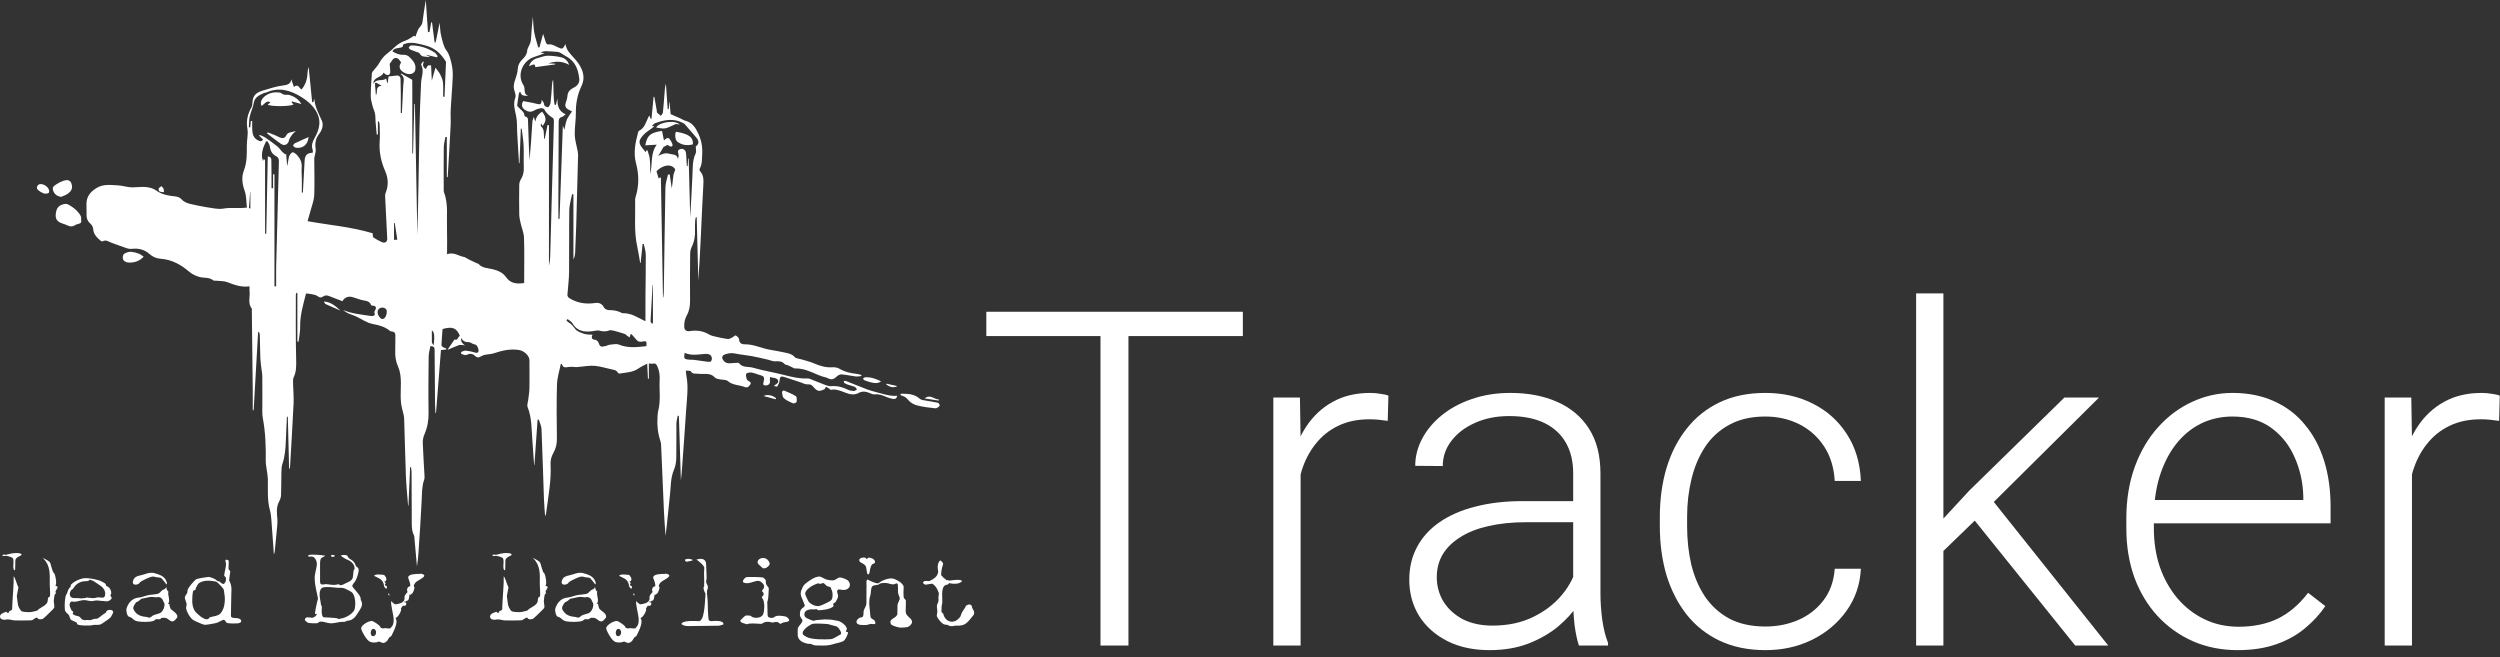 <svg width="213" height="56" viewBox="0 0 213 56" fill="none" xmlns="http://www.w3.org/2000/svg">
<rect x="0" y="0" width="213" height="56" fill="#333333" stroke="none"/>
<path d="M38.728 28.919C39.004 29.065 38.994 28.694 39.184 28.62C38.9 27.935 38.553 27.793 37.705 28.034C37.672 28.482 37.633 28.94 37.612 29.399C37.609 29.459 37.682 29.539 37.744 29.579C37.822 29.63 37.924 29.649 38.016 29.682C38.016 29.713 38.015 29.744 38.015 29.776C37.88 29.792 37.744 29.808 37.569 29.828C37.431 31.584 37.289 33.387 37.147 35.19C37.131 35.19 37.116 35.19 37.1 35.191C37.088 34.954 37.069 34.717 37.066 34.48C37.05 32.928 37.035 31.375 37.029 29.822C37.028 29.621 36.985 29.491 36.671 29.493C36.621 29.77 36.527 30.059 36.523 30.349C36.505 31.958 36.488 33.568 36.514 35.177C36.523 35.82 36.417 36.423 36.159 37.017C36.063 37.237 36.012 37.491 36.02 37.728C36.053 38.673 36.119 39.618 36.169 40.563C36.174 40.665 36.173 40.774 36.14 40.87C35.939 41.433 35.955 42.014 35.929 42.597C35.859 44.119 35.748 45.638 35.648 47.158C35.624 47.523 35.584 47.888 35.524 48.252C35.454 47.47 35.385 46.688 35.315 45.905C35.305 45.803 35.31 45.691 35.265 45.601C35.064 45.192 35.082 44.762 35.082 44.329C35.082 42.955 35.075 41.581 35.066 40.207C35.066 40.072 35.035 39.936 35.019 39.801C34.993 39.802 34.968 39.803 34.942 39.804C34.895 40.894 34.847 41.984 34.8 43.075C34.79 43.075 34.78 43.076 34.77 43.076C34.706 42.233 34.615 41.39 34.582 40.545C34.518 38.938 34.493 37.33 34.436 35.722C34.426 35.444 34.355 35.164 34.278 34.892C34.066 34.15 34.157 33.395 34.155 32.646C34.154 32.161 34.117 31.691 33.915 31.239C33.714 30.788 33.651 30.319 33.675 29.831C33.696 29.409 33.669 28.984 33.685 28.561C33.691 28.373 33.61 28.283 33.423 28.246C33.353 28.233 33.267 28.228 33.219 28.189C32.803 27.842 32.317 27.706 31.762 27.604C31.25 27.51 30.795 27.169 30.309 26.947C30.099 26.851 29.869 26.793 29.66 26.697C29.501 26.624 29.362 26.517 29.227 26.411C29.975 26.729 30.782 26.799 31.574 26.917C31.774 26.947 32.024 26.925 31.897 26.612C31.886 26.585 31.908 26.54 31.925 26.508C32.07 26.258 32.12 26.052 31.694 26.037C31.668 26.036 31.627 26.015 31.62 25.996C31.475 25.569 31.026 25.645 30.697 25.526C30.489 25.451 30.275 25.393 30.065 25.323C29.693 25.199 29.346 25.342 29.171 25.663C28.8 25.52 28.432 25.385 28.071 25.236C27.879 25.157 27.708 25.131 27.53 25.262C27.359 25.388 27.217 25.359 27.043 25.224C26.918 25.126 26.72 25.099 26.549 25.062C26.391 25.027 26.225 25.021 26.075 25.004C25.836 25.939 25.553 26.863 25.574 27.839C25.582 28.262 25.486 28.687 25.437 29.111C25.403 29.109 25.37 29.106 25.336 29.104C25.336 27.721 25.336 26.339 25.336 24.957C25.31 24.953 25.284 24.948 25.258 24.944C25.239 25.003 25.205 25.062 25.205 25.122C25.207 26.966 25.186 28.811 25.233 30.655C25.246 31.172 25.252 31.655 25.024 32.137C24.944 32.306 24.968 32.524 24.971 32.719C24.98 33.262 25.039 33.806 25.014 34.346C24.927 36.17 24.814 37.991 24.71 39.814C24.707 39.86 24.697 39.906 24.632 39.953C24.595 38.47 24.559 36.988 24.522 35.505C24.495 35.506 24.47 35.506 24.443 35.507C24.413 36.186 24.378 36.865 24.354 37.544C24.331 38.213 24.283 38.874 24.062 39.521C23.984 39.748 23.979 40.001 23.974 40.243C23.958 40.892 23.972 41.542 23.945 42.19C23.938 42.379 23.863 42.577 23.771 42.75C23.52 43.225 23.59 43.717 23.631 44.213C23.649 44.425 23.633 44.642 23.614 44.855C23.55 45.567 23.479 46.279 23.408 46.99C23.402 47.051 23.375 47.111 23.336 47.25C23.262 46.213 23.198 45.259 23.123 44.306C23.101 44.026 23.072 43.741 22.997 43.47C22.754 42.59 22.841 41.694 22.82 40.804C22.815 40.59 22.774 40.376 22.747 40.162C22.711 39.865 22.638 39.568 22.642 39.271C22.659 38.056 22.621 36.847 22.396 35.645C22.32 35.241 22.355 34.819 22.353 34.406C22.348 33.624 22.359 32.843 22.347 32.062C22.343 31.801 22.286 31.541 22.257 31.281C22.229 31.03 22.192 30.779 22.183 30.527C22.16 29.851 22.153 29.174 22.132 28.498C22.13 28.412 22.088 28.327 21.994 28.247C21.867 30.481 21.739 32.714 21.612 34.947C21.587 34.948 21.561 34.948 21.536 34.948C21.536 34.435 21.541 33.922 21.535 33.409C21.511 31.076 21.483 28.742 21.456 26.41C21.456 26.372 21.475 26.323 21.455 26.298C21.079 25.823 21.331 25.282 21.262 24.775C21.248 24.666 21.26 24.553 21.26 24.395C20.554 24.497 19.957 24.265 19.348 24.034C19.065 23.927 18.723 23.951 18.408 23.916C18.326 23.907 18.217 23.928 18.167 23.887C17.821 23.599 17.369 23.705 16.982 23.595C16.672 23.506 16.356 23.352 16.121 23.151C15.418 22.55 14.645 22.113 13.664 22.042C13.292 22.015 12.997 21.873 12.721 21.628C12.323 21.275 11.819 21.134 11.254 21.2C11.117 21.215 10.963 21.203 10.835 21.161C10.374 21.007 9.921 20.835 9.465 20.668C9.237 20.585 9.03 20.398 8.752 20.56C8.717 20.58 8.623 20.553 8.584 20.52C8.267 20.248 7.974 19.97 7.943 19.531C7.933 19.381 7.857 19.199 7.741 19.097C7.483 18.871 7.363 18.621 7.375 18.297C7.387 17.987 7.362 17.676 7.365 17.366C7.373 16.775 7.663 16.368 8.213 16.026C8.804 15.66 9.408 15.762 10.021 15.792C10.364 15.809 10.701 15.908 11.044 15.95C11.225 15.973 11.412 15.964 11.594 15.95C12.196 15.904 12.816 15.882 13.311 16.234C13.803 16.584 14.346 16.678 14.931 16.733C15.117 16.751 15.346 16.841 15.459 16.97C15.677 17.221 15.961 17.319 16.271 17.388C16.719 17.486 17.167 17.592 17.622 17.658C18.096 17.726 18.599 17.852 19.049 17.771C19.698 17.653 20.331 17.785 21.038 17.684C20.982 17.227 21.005 16.716 20.845 16.258C20.636 15.662 20.556 15.103 20.785 14.508C21.041 13.84 21.035 13.144 21.028 12.447C21.022 11.954 21.163 11.447 21.078 10.97C20.956 10.286 21.108 9.693 21.443 9.103C21.509 8.986 21.497 8.828 21.509 8.687C21.558 8.129 21.816 7.887 22.405 7.712C22.988 7.538 23.557 7.344 24.174 7.274C24.468 7.24 24.792 7.14 24.814 6.756C24.886 6.962 24.958 7.169 25.041 7.407C25.424 7.098 25.489 7.524 25.694 7.625C26.033 7.21 26.183 6.753 26.196 6.251C26.201 6.066 26.244 5.882 26.297 5.7C26.396 6.7 26.496 7.699 26.595 8.699C26.63 8.699 26.665 8.699 26.7 8.699C26.726 8.598 26.752 8.497 26.777 8.396C26.822 9.065 27.13 9.651 27.41 10.255C27.588 10.639 27.447 11.082 27.199 11.399C26.867 11.824 26.826 12.248 26.897 12.729C26.921 12.891 26.855 13.065 26.827 13.233C26.812 13.324 26.775 13.414 26.775 13.505C26.777 14.55 26.811 15.595 26.773 16.638C26.758 17.052 26.587 17.462 26.48 17.873C26.396 18.192 26.3 18.509 26.204 18.844C28.047 19.181 29.919 19.319 31.757 19.878C31.757 19.889 31.747 19.969 31.76 20.046C31.771 20.116 31.782 20.214 31.833 20.246C32.05 20.382 32.274 20.513 32.51 20.619C32.804 20.751 33.006 20.614 32.991 20.317C32.93 19.115 32.87 17.912 32.812 16.709C32.809 16.626 32.813 16.537 32.845 16.461C33.109 15.835 33.09 15.198 32.824 14.595C32.46 13.768 32.287 12.93 32.349 12.04C32.382 11.581 32.355 11.118 32.346 10.657C32.344 10.553 32.307 10.45 32.286 10.346C32.256 10.347 32.226 10.348 32.196 10.35C32.196 10.719 32.196 11.088 32.196 11.458C32.163 11.459 32.13 11.46 32.096 11.461C32.063 11.102 32.028 10.742 32 10.382C31.981 10.147 31.995 9.909 31.951 9.678C31.911 9.463 31.797 9.26 31.745 9.046C31.674 8.756 31.585 8.461 31.587 8.168C31.59 7.531 31.644 6.894 31.683 6.257C31.687 6.199 31.721 6.137 31.759 6.088C31.939 5.854 32.161 5.641 32.3 5.389C32.483 5.053 32.711 4.767 33.026 4.529C33.24 4.368 33.443 4.193 33.634 4.01C33.901 3.752 34.211 3.575 34.575 3.448C34.815 3.365 35.019 3.197 35.272 3.049C35.269 3.047 35.321 3.077 35.395 3.12C35.48 2.896 35.546 2.689 35.639 2.493C35.693 2.382 35.801 2.294 35.87 2.187C35.923 2.103 35.975 2.009 35.989 1.916C36.081 1.276 36.164 0.636 36.278 0C36.339 0.91 36.4 1.82 36.461 2.73C36.504 2.731 36.546 2.732 36.589 2.733C36.64 2.457 36.691 2.18 36.742 1.904C36.764 1.902 36.785 1.9 36.807 1.899C36.88 2.47 36.954 3.042 37.028 3.613C37.058 3.614 37.088 3.614 37.117 3.615C37.233 3.046 37.349 2.476 37.46 1.93C37.5 2.301 37.496 2.712 37.599 3.099C37.709 3.514 37.771 3.94 38.055 4.326C38.288 4.642 38.387 5.057 38.474 5.442C38.558 5.806 38.588 6.19 38.573 6.563C38.535 7.484 38.448 8.405 38.4 9.326C38.377 9.783 38.418 10.241 38.394 10.697C38.32 12.162 38.229 13.626 38.145 15.09C38.119 15.09 38.094 15.09 38.069 15.09C38.069 13.952 38.069 12.814 38.069 11.677C38.03 11.673 37.991 11.669 37.951 11.665C37.902 11.961 37.814 12.257 37.81 12.554C37.794 13.758 37.803 14.963 37.804 16.168C37.804 16.233 37.8 16.303 37.822 16.364C38.211 17.378 38.047 18.431 38.083 19.469C38.108 20.183 38.088 20.897 38.088 21.663C38.644 21.446 39.059 21.808 39.537 21.896C39.669 21.921 39.781 22.026 39.906 22.087C40.146 22.205 40.389 22.317 40.632 22.431C40.677 22.451 40.743 22.453 40.77 22.484C41.072 22.845 41.548 22.833 41.959 22.932C42.439 23.048 42.848 23.233 43.117 23.616C43.485 24.139 44.012 24.221 44.66 24.111C44.66 24.025 44.66 23.933 44.66 23.842C44.66 22.646 44.687 21.45 44.645 20.256C44.63 19.824 44.442 19.399 44.347 18.968C44.294 18.73 44.242 18.488 44.239 18.247C44.226 17.419 44.228 16.591 44.239 15.762C44.241 15.61 44.283 15.442 44.363 15.309C44.552 14.997 44.643 14.681 44.628 14.318C44.602 13.688 44.642 13.056 44.613 12.427C44.591 11.938 44.506 11.451 44.45 10.963C44.424 10.961 44.398 10.96 44.373 10.958C44.336 11.938 44.299 12.917 44.262 13.897C44.247 13.897 44.232 13.896 44.217 13.896C44.167 13.042 44.114 12.187 44.065 11.333C44.037 10.845 44.072 10.346 43.972 9.871C43.861 9.349 43.703 8.859 43.904 8.318C43.977 8.121 43.864 7.855 43.804 7.628C43.724 7.319 43.806 7.039 43.907 6.748C44.002 6.473 44.096 6.185 44.11 5.9C44.127 5.556 44.264 5.29 44.515 5.05C44.729 4.846 44.893 4.625 44.915 4.317C44.929 4.135 45.058 3.96 45.128 3.78C45.171 3.668 45.222 3.553 45.231 3.437C45.281 2.763 45.321 2.087 45.401 1.412C45.435 1.852 45.437 2.297 45.512 2.73C45.588 3.17 45.737 3.598 45.855 4.032C45.889 4.037 45.924 4.042 45.959 4.046C46.067 3.644 46.175 3.24 46.271 2.887C46.34 3.099 46.423 3.363 46.513 3.625C46.559 3.761 46.649 3.812 46.817 3.781C46.913 3.763 47.029 3.807 47.129 3.841C47.233 3.876 47.33 3.934 47.429 3.981C47.926 4.22 47.926 4.22 48.179 3.758C48.259 4.33 48.676 4.667 49.027 5.076C49.576 5.713 49.945 6.481 49.543 7.327C49.196 8.057 49.053 8.806 49.064 9.601C49.072 10.23 48.953 10.86 48.968 11.488C48.978 11.923 49.12 12.355 49.2 12.79C49.225 12.928 49.257 13.069 49.253 13.208C49.203 15.23 49.15 17.252 49.093 19.274C49.071 20.026 49.038 20.778 49.002 21.53C48.993 21.723 48.951 21.915 48.856 22.103C48.856 20.256 48.856 18.409 48.856 16.561C48.818 16.557 48.779 16.552 48.741 16.547C48.657 16.995 48.51 17.442 48.503 17.891C48.475 19.641 48.504 21.392 48.485 23.142C48.478 23.788 48.4 24.434 48.346 25.079C48.33 25.273 48.418 25.354 48.603 25.459C49.258 25.832 49.951 25.927 50.698 25.817C51.053 25.764 51.3 25.883 51.462 26.201C51.517 26.311 51.724 26.42 51.863 26.42C52.231 26.422 52.577 26.459 52.901 26.627C52.954 26.655 53.015 26.687 53.072 26.685C53.768 26.667 54.302 27.037 54.874 27.314C54.901 27.327 54.93 27.339 54.959 27.346C54.978 27.35 54.999 27.344 54.992 27.344C54.992 26.629 54.988 25.917 54.994 25.205C55.002 24.039 55.03 22.873 55.021 21.707C55.018 21.399 54.91 21.092 54.851 20.786C54.817 20.788 54.782 20.79 54.748 20.792C54.694 21.326 54.639 21.859 54.584 22.392C54.57 22.395 54.556 22.398 54.541 22.401C54.462 21.948 54.4 21.492 54.299 21.043C53.999 19.71 54.148 18.362 54.114 17.02C54.113 16.945 54.126 16.869 54.149 16.798C54.452 15.845 54.448 14.882 54.193 13.929C53.951 13.026 54.13 12.162 54.362 11.293C54.376 11.241 54.402 11.172 54.445 11.15C54.934 10.899 55.022 10.421 55.228 10.01C55.253 9.961 55.28 9.912 55.316 9.844C55.364 9.955 55.404 10.045 55.443 10.136C55.463 10.134 55.484 10.133 55.504 10.132C55.565 9.505 55.626 8.879 55.687 8.252C55.708 8.252 55.728 8.251 55.749 8.25C55.818 8.638 55.887 9.026 55.955 9.414C55.967 9.479 55.953 9.562 55.993 9.605C56.085 9.704 56.202 9.783 56.309 9.869C56.369 9.772 56.472 9.678 56.482 9.577C56.547 8.931 56.59 8.283 56.644 7.636C56.657 7.47 56.683 7.303 56.736 7.139C56.786 7.856 56.837 8.574 56.888 9.291C56.917 9.292 56.948 9.292 56.977 9.293C56.993 9.095 57.009 8.897 57.025 8.699C57.033 8.699 57.041 8.699 57.049 8.698C57.079 9.046 57.108 9.393 57.136 9.723C57.416 9.846 57.687 9.963 57.955 10.083C58.101 10.149 58.237 10.246 58.391 10.286C59.002 10.447 59.262 10.889 59.491 11.373C59.76 11.943 59.864 12.514 59.827 13.148C59.802 13.578 59.833 13.989 59.61 14.383C59.579 14.438 59.62 14.556 59.669 14.614C59.952 14.943 59.949 15.309 59.926 15.706C59.836 17.228 59.78 18.751 59.706 20.273C59.648 21.483 59.583 22.692 59.496 23.899C59.451 22.105 59.406 20.311 59.36 18.517C59.336 18.514 59.313 18.51 59.289 18.508C59.268 18.598 59.234 18.688 59.229 18.779C59.217 19.042 59.201 19.306 59.215 19.569C59.244 20.094 59.156 20.592 58.918 21.075C58.834 21.247 58.804 21.455 58.802 21.647C58.789 22.964 58.776 24.282 58.793 25.599C58.799 26.042 58.74 26.459 58.523 26.853C58.343 27.18 58.273 27.523 58.3 27.889C58.318 28.116 58.49 28.253 58.744 28.213C59.342 28.117 59.899 28.183 60.42 28.502C60.599 28.612 60.837 28.65 61.053 28.701C61.367 28.774 61.685 28.845 62.006 28.883C62.118 28.897 62.251 28.822 62.363 28.768C62.479 28.712 62.628 28.556 62.68 28.581C62.806 28.644 62.963 28.786 62.967 28.9C62.979 29.212 63.164 29.339 63.448 29.334C64.209 29.322 64.869 29.674 65.592 29.797C66.055 29.876 66.518 29.962 66.976 30.061C67.252 30.12 67.51 30.193 67.713 30.425C67.819 30.547 68.082 30.555 68.273 30.614C68.638 30.728 69.019 30.811 69.363 30.963C69.864 31.184 70.365 31.328 70.93 31.292C71.123 31.28 71.354 31.32 71.514 31.414C71.97 31.68 72.463 31.802 72.99 31.853C73.125 31.866 73.256 31.916 73.389 31.948C73.388 31.979 73.388 32.009 73.387 32.039C73.227 32.053 73.064 32.094 72.909 32.075C72.505 32.026 72.108 31.931 71.703 31.896C71.572 31.885 71.395 31.977 71.294 32.072C70.994 32.35 70.831 32.386 70.46 32.19C70.451 32.186 70.443 32.179 70.433 32.177C69.522 31.986 68.764 31.358 67.769 31.396C67.663 31.4 67.552 31.317 67.446 31.27C67.338 31.222 67.234 31.166 67.126 31.12C67.034 31.083 66.9 31.081 66.849 31.019C66.625 30.751 66.334 30.774 66.016 30.785C65.828 30.791 65.638 30.692 65.447 30.648C64.984 30.542 64.522 30.427 64.055 30.341C63.574 30.253 63.08 30.216 62.603 30.115C62.256 30.041 61.951 30.116 61.655 30.241C61.579 30.273 61.506 30.451 61.535 30.529C61.633 30.781 61.83 30.96 62.153 30.953C62.326 30.949 62.499 30.923 62.673 30.917C62.773 30.914 62.932 30.894 62.965 30.941C63.256 31.349 63.76 31.213 64.153 31.328C64.999 31.576 65.884 31.712 66.741 31.932C67.415 32.105 68.084 32.273 68.793 32.244C68.872 32.24 68.957 32.258 69.029 32.287C69.478 32.463 69.921 32.652 70.373 32.821C70.512 32.874 70.675 32.913 70.821 32.901C71.334 32.856 71.791 32.983 72.237 33.202C72.385 33.274 72.569 33.306 72.739 33.314C72.829 33.318 72.924 33.23 73.017 33.184C72.956 33.108 72.912 32.997 72.83 32.962C72.636 32.879 72.423 32.837 72.222 32.768C72.118 32.732 72.017 32.682 71.93 32.621C71.895 32.597 71.901 32.524 71.888 32.474C71.944 32.466 72.01 32.435 72.054 32.453C72.662 32.691 73.266 32.942 73.877 33.177C74.109 33.266 74.356 33.326 74.597 33.395C74.879 33.474 75.16 33.554 75.445 33.622C75.63 33.666 75.82 33.699 76.009 33.72C76.146 33.735 76.286 33.723 76.45 33.723C76.388 33.942 76.273 34.032 76.064 33.984C75.896 33.945 75.724 33.908 75.568 33.841C75.232 33.697 74.908 33.553 74.512 33.602C74.376 33.62 74.217 33.538 74.079 33.48C73.762 33.346 73.457 33.314 73.14 33.486C72.775 33.683 72.399 33.599 72.044 33.462C71.605 33.294 71.176 33.111 70.793 33.218C70.612 33.095 70.51 33.013 70.393 32.96C70.374 32.952 70.286 33.072 70.259 33.154C69.782 33.384 69.639 33.355 69.297 32.961C69.172 32.816 69.067 32.719 68.817 32.748C68.619 32.77 68.4 32.636 68.191 32.569C67.768 32.432 67.344 32.298 66.924 32.153C66.521 32.014 66.451 32.062 66.417 32.442C66.402 32.61 66.314 32.779 66.224 32.929C66.204 32.963 66.036 32.922 65.935 32.874C66.116 32.707 66.417 32.646 66.271 32.359C66.233 32.283 66.103 32.242 66.007 32.199C65.961 32.178 65.895 32.2 65.842 32.187C65.768 32.169 65.698 32.137 65.626 32.111C65.614 32.197 65.576 32.288 65.594 32.368C65.653 32.628 65.541 32.812 65.282 32.838C65.11 32.856 64.992 32.816 65.041 32.621C65.064 32.53 65.08 32.437 65.096 32.345C65.129 32.144 65.043 32.032 64.821 31.977C64.555 31.91 64.304 31.787 64.035 31.741C63.89 31.716 63.637 31.757 63.586 31.845C63.518 31.96 63.585 32.153 63.623 32.306C63.638 32.369 63.721 32.428 63.789 32.467C63.919 32.542 64.03 32.607 63.917 32.771C63.81 32.926 63.683 33.065 63.471 32.98C62.994 32.789 62.432 32.836 62.008 32.467C61.852 32.331 61.524 32.367 61.278 32.311C61.148 32.281 60.983 32.252 60.91 32.166C60.725 31.952 60.489 31.873 60.214 31.86C59.948 31.848 59.677 31.872 59.414 31.84C59.224 31.819 58.992 31.879 58.864 31.64C58.83 31.576 58.608 31.597 58.433 31.573C58.453 31.76 58.457 31.898 58.483 32.032C58.671 33.009 58.52 33.984 58.458 34.958C58.357 36.573 58.232 38.187 58.117 39.801C58.091 40.176 58.062 40.552 58.011 40.927C57.955 39.094 57.898 37.262 57.841 35.429C57.808 35.426 57.775 35.424 57.743 35.421C57.703 35.644 57.632 35.866 57.629 36.09C57.618 37.068 57.642 38.047 57.619 39.025C57.611 39.355 57.558 39.704 57.427 40.008C57.122 40.72 57.16 41.468 57.077 42.203C56.948 43.352 56.851 44.505 56.706 45.657C56.661 45.004 56.604 44.351 56.574 43.697C56.486 41.761 56.41 39.825 56.325 37.889C56.32 37.778 56.297 37.664 56.261 37.558C56.037 36.893 55.978 36.213 56.02 35.523C56.03 35.346 56.037 35.164 56.082 34.993C56.308 34.128 56.158 33.25 56.202 32.379C56.222 31.98 56.182 31.595 56.01 31.221C55.928 31.043 55.859 30.925 55.617 30.985C55.525 31.008 55.416 30.976 55.282 30.966C55.282 31.405 55.282 31.833 55.282 32.261C55.256 32.262 55.23 32.264 55.204 32.264C55.184 31.854 55.164 31.444 55.142 30.983C54.869 31.131 54.617 31.237 54.404 31.389C53.93 31.727 53.356 31.734 52.809 31.826C52.755 31.835 52.654 31.794 52.636 31.754C52.542 31.542 52.34 31.519 52.138 31.476C51.649 31.373 51.167 31.212 50.672 31.169C50.237 31.131 49.788 31.222 49.344 31.257C49.275 31.262 49.206 31.279 49.138 31.278C48.91 31.274 48.677 31.233 48.455 31.266C48.186 31.306 47.946 31.364 47.872 31C47.839 31.009 47.807 31.017 47.775 31.026C47.663 31.601 47.472 32.174 47.455 32.751C47.41 34.285 47.428 35.819 47.447 37.353C47.452 37.779 47.382 38.17 47.17 38.547C46.994 38.858 46.888 39.185 46.908 39.546C46.982 40.908 46.72 42.245 46.548 43.59C46.532 43.717 46.521 43.845 46.442 43.975C46.41 43.504 46.363 43.033 46.346 42.562C46.275 40.56 46.221 38.557 46.137 36.555C46.126 36.283 45.985 36.016 45.904 35.746C45.87 35.752 45.836 35.758 45.801 35.764C45.711 37.053 45.62 38.342 45.53 39.63C45.522 39.63 45.515 39.631 45.507 39.631C45.458 38.929 45.413 38.227 45.357 37.527C45.282 36.574 45.322 35.609 44.952 34.687C44.882 34.514 44.981 34.285 45.003 34.081C45.039 33.746 45.102 33.412 45.108 33.077C45.122 32.278 45.111 31.477 45.108 30.677C45.107 30.299 44.633 29.888 44.239 29.823C43.48 29.7 42.783 29.862 42.083 30.099C41.849 30.179 41.583 30.174 41.336 30.224C41.21 30.25 41.081 30.296 40.977 30.363C40.795 30.481 40.636 30.49 40.486 30.336C40.286 30.131 40.06 30.097 39.795 30.221C39.742 30.246 39.671 30.266 39.617 30.254C39.503 30.229 39.389 30.19 39.288 30.138C39.269 30.128 39.287 29.988 39.321 29.974C39.442 29.923 39.582 29.861 39.704 29.875C39.968 29.905 40.233 29.959 40.484 30.04C40.688 30.106 40.78 30.001 40.776 29.877C40.771 29.726 40.703 29.561 40.611 29.432C40.556 29.356 40.403 29.342 40.295 29.297C40.174 29.246 40.054 29.146 39.937 29.15C39.651 29.162 39.447 29.075 39.295 28.794C39.236 29.128 39.412 29.279 39.624 29.441C39.568 29.427 39.511 29.405 39.454 29.402C39.335 29.395 39.201 29.366 39.098 29.404C38.771 29.523 38.456 29.67 38.121 29.811C38.327 29.514 38.519 29.228 38.728 28.919ZM46.649 10.651C46.689 10.656 46.73 10.662 46.771 10.668C46.771 14.656 46.771 18.644 46.771 22.632C46.834 22.379 46.868 22.127 46.876 21.874C46.93 19.984 46.977 18.094 47.029 16.203C47.083 14.248 47.144 12.292 47.195 10.336C47.197 10.238 47.171 10.092 47.1 10.049C46.79 9.859 46.543 9.634 46.374 9.324C46.339 9.258 46.177 9.2 46.091 9.216C45.895 9.252 45.688 9.307 45.525 9.408C45.22 9.596 44.944 9.516 44.706 9.348C44.474 9.183 44.384 8.941 44.576 8.615C44.949 8.688 45.348 8.744 45.731 8.847C46.043 8.932 46.14 8.896 46.151 8.506C46.244 8.651 46.333 8.728 46.336 8.808C46.347 9.026 46.519 9.125 46.685 9.134C46.754 9.137 46.89 8.904 46.906 8.77C46.969 8.247 46.996 7.72 47.036 7.195C47.041 7.129 47.042 7.062 47.055 6.998C47.065 6.944 47.089 6.892 47.126 6.778C47.175 7.539 47.129 8.241 47.253 8.928C47.291 8.929 47.329 8.929 47.367 8.93C47.405 8.751 47.444 8.573 47.482 8.395C47.494 8.934 47.542 9.451 48.19 9.74C48.059 9.837 47.984 9.934 47.886 9.959C47.62 10.029 47.599 10.189 47.599 10.407C47.598 12.581 47.584 14.754 47.574 16.927C47.572 17.5 47.574 18.073 47.574 18.645C47.606 18.646 47.639 18.647 47.672 18.648C47.765 16.024 47.858 13.4 47.954 10.704C48.006 10.845 48.033 10.915 48.086 11.059C48.129 10.847 48.151 10.712 48.185 10.579C48.228 10.418 48.259 10.25 48.337 10.104C48.447 9.895 48.595 9.703 48.735 9.491C48.589 9.417 48.507 9.379 48.43 9.335C48.169 9.186 48.113 9.006 48.208 8.744C48.275 8.559 48.331 8.364 48.346 8.17C48.373 7.819 48.583 7.61 48.901 7.455C49.221 7.3 49.388 7.024 49.354 6.717C49.267 5.934 49.03 5.207 48.202 4.783C48.06 4.71 47.937 4.606 47.797 4.527C47.712 4.48 47.615 4.432 47.52 4.423C47.183 4.392 46.845 4.368 46.506 4.361C46.375 4.359 46.242 4.408 46.11 4.434C46.116 4.456 46.121 4.477 46.127 4.499C46.227 4.51 46.327 4.522 46.402 4.531C46.123 4.633 45.837 4.754 45.538 4.843C44.57 5.133 43.995 6.351 44.598 7.254C44.644 7.323 44.669 7.41 44.681 7.49C44.718 7.748 44.645 8.045 45.016 8.178C44.733 8.14 44.401 8.217 44.344 7.83C44.285 7.863 44.225 7.878 44.222 7.9C44.162 8.261 44.107 8.622 44.063 8.984C44.058 9.026 44.121 9.078 44.157 9.122C44.349 9.357 44.674 9.509 44.684 9.856C44.685 9.887 44.75 9.931 44.793 9.942C44.97 9.99 44.981 10.108 44.985 10.25C45.006 11.012 45.034 11.773 45.063 12.535C45.077 12.906 45.101 13.277 45.12 13.648C45.224 12.548 45.288 11.449 45.361 10.351C45.369 10.239 45.425 10.129 45.478 9.955C45.54 10.151 45.574 10.263 45.609 10.373C45.665 9.989 45.849 9.714 46.195 9.519C46.556 9.993 46.577 10.297 46.23 10.729C46.181 10.648 46.139 10.579 46.098 10.511C46.067 10.612 46.058 10.73 46.118 10.785C46.313 10.964 46.333 11.18 46.337 11.409C46.339 11.548 46.351 11.686 46.359 11.825C46.377 11.825 46.395 11.824 46.413 11.823C46.493 11.433 46.571 11.042 46.649 10.651ZM21.204 10.848C21.242 10.85 21.281 10.852 21.319 10.855C21.336 10.673 21.354 10.49 21.371 10.308C21.41 10.309 21.449 10.31 21.488 10.311C21.488 10.557 21.474 10.804 21.491 11.049C21.517 11.418 21.577 11.767 22.004 11.969C22.204 12.063 22.311 12.065 22.407 11.881C22.296 11.772 22.189 11.666 22.082 11.561C22.097 11.539 22.113 11.517 22.128 11.495C22.287 11.569 22.461 11.623 22.601 11.719C22.955 11.96 23.303 12.211 23.634 12.478C23.789 12.604 23.896 12.78 24.035 12.925C24.118 13.011 24.222 13.08 24.317 13.157C24.338 13.142 24.359 13.126 24.38 13.111C24.409 13.456 24.436 13.801 24.465 14.146C24.549 13.881 24.552 13.614 24.621 13.361C24.661 13.214 24.78 13.053 24.916 12.974C24.971 12.942 25.195 13.088 25.291 13.192C25.56 13.488 25.737 13.816 25.704 14.228C25.676 14.574 25.714 14.924 25.717 15.272C25.721 15.651 25.717 16.029 25.717 16.409C25.747 16.408 25.776 16.407 25.805 16.406C25.855 15.495 25.903 14.584 25.955 13.673C25.98 13.218 26.17 13.035 26.643 13.012C26.643 12.929 26.667 12.838 26.639 12.762C26.462 12.28 26.732 11.914 26.942 11.499C27.13 11.125 27.252 10.662 27.203 10.26C27.096 9.382 26.417 8.732 25.698 8.28C24.838 7.739 23.814 7.375 22.719 7.869C22.647 7.902 22.556 7.899 22.484 7.931C22.091 8.11 21.704 8.269 21.626 8.756C21.563 9.151 21.366 9.528 21.28 9.922C21.214 10.223 21.227 10.538 21.204 10.848ZM34.135 6.313C34.157 6.299 34.18 6.285 34.204 6.271C34.502 6.441 34.803 6.608 35.096 6.785C35.125 6.802 35.125 6.871 35.125 6.916C35.128 7.267 35.128 7.618 35.128 7.969C35.128 9.672 35.128 11.375 35.128 13.078C35.149 13.078 35.172 13.078 35.193 13.078C35.229 11.672 35.265 10.265 35.3 8.859C35.317 8.859 35.334 8.86 35.351 8.86C35.42 12.581 35.489 16.302 35.558 20.023C35.644 16.985 35.682 13.946 35.739 10.908C35.763 9.621 35.817 8.334 35.877 7.048C35.901 6.549 36.154 6.055 35.899 5.552C35.883 5.521 35.877 5.47 35.893 5.442C35.938 5.368 35.997 5.302 36.05 5.233C36.07 5.249 36.09 5.264 36.11 5.28C35.984 5.555 36.029 5.713 36.289 5.884C36.376 5.718 36.406 5.478 36.728 5.584C36.748 5.991 36.767 6.394 36.791 6.871C36.903 6.47 36.994 6.146 37.1 5.765C37.263 5.993 37.413 6.157 37.507 6.346C37.615 6.56 37.72 6.792 37.742 7.024C37.78 7.428 37.753 7.837 37.753 8.243C37.793 8.244 37.833 8.244 37.873 8.245C37.916 7.268 37.961 6.292 37.999 5.315C38.001 5.256 37.955 5.193 37.919 5.138C37.52 4.526 37.018 4.068 36.218 3.866C35.698 3.734 35.207 3.576 34.666 3.685C34.546 3.709 34.336 3.783 34.337 3.829C34.345 4.061 34.163 4.045 34.019 4.075C33.792 4.122 33.541 4.121 33.433 4.381C33.737 4.556 34.045 4.693 34.428 4.67C34.567 4.661 34.751 4.737 34.849 4.831C35.043 5.016 35.249 5.222 35.342 5.456C35.42 5.651 35.429 5.95 35.315 6.111C35.104 6.404 34.64 6.365 34.286 6.095C34.012 5.886 33.971 5.619 34.178 5.324C34.113 5.236 34.056 5.132 33.974 5.051C33.803 4.884 33.558 4.916 33.438 5.107C33.365 5.221 33.28 5.328 33.2 5.438C33.217 5.66 33.255 5.9 33.248 6.14C33.242 6.389 33.045 6.465 32.832 6.321C32.781 6.286 32.736 6.243 32.672 6.19C32.538 6.633 31.781 6.541 31.818 7.147C32.064 6.661 32.58 6.951 32.903 6.697C32.941 6.858 32.966 6.965 32.992 7.072C33.006 7.073 33.019 7.073 33.033 7.073C33.055 6.902 33.077 6.731 33.105 6.51C33.291 6.49 33.491 6.483 33.685 6.447C33.956 6.396 34.116 6.485 34.126 6.738C34.141 7.132 34.146 7.528 34.148 7.923C34.151 8.494 34.148 9.065 34.148 9.635C34.179 9.635 34.21 9.635 34.241 9.634C34.281 8.845 34.326 8.056 34.358 7.266C34.373 6.937 34.533 6.579 34.135 6.313ZM59.279 12.479C59.552 12.283 59.589 12.036 59.332 11.727C59.016 11.348 58.689 10.976 58.364 10.604C58.321 10.555 58.261 10.513 58.201 10.481C57.39 10.055 56.584 10.204 55.784 10.509C55.699 10.542 55.643 10.639 55.537 10.742C55.659 10.742 55.707 10.742 55.755 10.742C55.518 10.974 55.235 11.127 54.998 11.327C54.808 11.486 54.639 11.687 54.529 11.899C54.465 12.022 54.485 12.227 54.555 12.355C54.676 12.578 54.864 12.771 55.018 12.968C55.026 12.942 55.045 12.883 55.063 12.824C55.097 12.817 55.129 12.811 55.163 12.805C55.225 13.017 55.31 13.226 55.346 13.441C55.386 13.682 55.388 13.929 55.396 14.173C55.404 14.395 55.398 14.618 55.398 14.84C55.612 13.992 55.389 13.087 55.954 12.328C55.614 12.347 55.304 12.364 54.974 12.383C55.152 11.516 55.386 11.321 56.406 11.151C56.46 11.424 56.514 11.698 56.568 11.965C56.887 11.665 56.985 11.68 57.192 12.066C57.232 12.141 57.278 12.218 57.295 12.299C57.328 12.452 57.242 12.519 57.084 12.468C56.996 12.438 56.923 12.368 56.878 12.339C56.752 12.406 56.625 12.473 56.531 12.523C56.377 12.786 56.23 13.039 56.083 13.291C56.39 13.11 56.696 13 57.029 13.101C57.304 13.186 57.713 13.112 57.761 13.566C57.811 13.399 57.842 13.255 57.804 13.129C57.746 12.937 57.716 12.776 57.969 12.7C58.189 12.634 58.407 12.767 58.443 13.019C58.484 13.297 58.48 13.582 58.497 13.863C58.503 13.961 58.512 14.06 58.52 14.159C58.543 14.156 58.565 14.153 58.588 14.151C58.602 13.939 58.616 13.726 58.63 13.514C58.646 13.514 58.662 13.514 58.677 13.514C58.72 15.181 58.762 16.848 58.805 18.515C58.889 17.313 58.934 16.11 58.997 14.909C59.029 14.293 58.983 13.669 59.27 13.078C59.342 12.926 59.279 12.721 59.279 12.479ZM48.357 27.186C48.325 27.221 48.293 27.256 48.261 27.291C48.301 27.337 48.331 27.4 48.383 27.427C48.668 27.577 48.836 27.808 49.024 28.05C49.178 28.245 49.499 28.352 49.769 28.443C49.977 28.513 50.219 28.496 50.481 28.521C50.345 28.821 50.449 28.928 50.735 28.96C50.831 28.972 50.958 29.092 50.991 29.186C51.115 29.539 51.179 29.584 51.585 29.486C51.723 29.452 51.854 29.377 51.992 29.364C52.24 29.34 52.529 29.275 52.735 29.36C53.512 29.682 54.29 29.577 55.076 29.491C55.105 29.057 55.089 29.032 54.685 29.107C54.466 29.148 54.334 29.081 54.212 28.933C54.084 28.776 53.947 28.625 53.809 28.475C53.798 28.462 53.754 28.473 53.725 28.473C53.702 28.556 53.681 28.63 53.645 28.754C53.538 28.678 53.463 28.627 53.391 28.574C53.339 28.535 53.297 28.473 53.238 28.454C52.931 28.356 52.623 28.26 52.311 28.181C52.177 28.147 52.007 28.107 51.894 28.154C51.596 28.275 51.319 28.24 51.027 28.162C50.945 28.14 50.847 28.155 50.761 28.172C49.957 28.323 49.223 28.318 48.767 27.533C48.685 27.391 48.497 27.3 48.357 27.186ZM23.383 24.394C23.432 24.394 23.481 24.395 23.53 24.395C23.53 23.812 23.518 23.23 23.532 22.648C23.603 19.685 23.68 16.722 23.762 13.761C23.767 13.563 23.725 13.408 23.532 13.31C23.15 13.118 23.029 12.8 22.98 12.428C22.961 12.29 22.849 12.162 22.779 12.03C22.741 12.037 22.702 12.043 22.663 12.05C22.419 12.572 22.193 13.098 22.402 13.714C22.429 13.655 22.451 13.607 22.483 13.536C22.53 13.6 22.583 13.639 22.583 13.678C22.587 15.756 22.587 17.834 22.587 19.913C22.62 19.913 22.652 19.913 22.686 19.913C22.728 17.722 22.771 15.531 22.814 13.331C23.076 13.353 23.118 13.483 23.119 13.649C23.12 14.044 23.129 14.439 23.132 14.835C23.134 15.236 23.133 15.636 23.133 16.038C23.177 16.037 23.221 16.037 23.266 16.037C23.266 15.643 23.266 15.248 23.266 14.854C23.305 14.854 23.345 14.855 23.384 14.856C23.383 18.035 23.383 21.214 23.383 24.394ZM56.485 25.342C56.495 25.343 56.504 25.343 56.514 25.345C56.529 25.189 56.554 25.032 56.556 24.876C56.6 21.905 56.635 18.933 56.694 15.962C56.701 15.598 56.837 15.236 56.913 14.872C56.962 14.872 57.011 14.872 57.061 14.872C57.118 15.264 57.175 15.655 57.232 16.047C57.301 15.686 57.322 15.322 57.37 14.962C57.391 14.805 57.465 14.655 57.534 14.443C57.252 13.943 56.534 13.993 55.934 14.586C56.002 14.819 56.06 15.02 56.118 15.219C56.142 15.195 56.178 15.159 56.214 15.124C56.245 15.127 56.277 15.129 56.308 15.132C56.367 18.535 56.426 21.938 56.485 25.342ZM58.331 30.06C58.253 30.57 58.282 30.609 58.752 30.647C58.864 30.656 58.979 30.642 59.09 30.656C59.482 30.707 59.873 30.77 60.266 30.818C60.367 30.831 60.514 30.843 60.566 30.792C60.634 30.725 60.666 30.589 60.649 30.492C60.605 30.238 60.418 30.128 60.041 30.155C59.473 30.197 58.904 30.327 58.331 30.06ZM32.581 26.205C32.322 26.212 32.168 26.373 32.17 26.603C32.172 26.848 32.405 27.178 32.577 27.18C32.784 27.183 32.971 26.87 32.952 26.516C32.939 26.298 32.77 26.216 32.581 26.205ZM55.561 27.578C55.584 27.568 55.607 27.558 55.63 27.547C55.63 26.459 55.63 25.37 55.63 24.269C55.614 24.298 55.597 24.312 55.596 24.329C55.536 25.349 55.475 26.369 55.426 27.39C55.423 27.45 55.513 27.515 55.561 27.578ZM33.85 20.42C33.776 19.93 33.705 19.465 33.634 18.999C33.613 19 33.592 19.001 33.572 19.002C33.572 19.474 33.572 19.946 33.572 20.438C33.644 20.434 33.728 20.428 33.85 20.42ZM36.947 29.421C37.052 28.667 36.996 28.234 36.79 28.155C36.79 28.499 36.785 28.836 36.795 29.172C36.798 29.234 36.868 29.295 36.947 29.421ZM32.043 7.045C32.009 7.062 31.976 7.078 31.942 7.095C31.969 7.414 31.994 7.733 32.027 8.126C32.218 7.811 31.923 7.396 32.516 7.297C32.317 7.191 32.18 7.118 32.043 7.045ZM21.211 17.741C21.251 17.744 21.292 17.747 21.333 17.75C21.333 17.282 21.333 16.814 21.333 16.346C21.326 16.345 21.321 16.344 21.315 16.343C21.28 16.809 21.245 17.275 21.211 17.741Z" fill="white"/>
<path d="M6.906 18.713C6.986 18.947 6.866 19.045 6.635 19.086C6.548 19.101 6.461 19.144 6.387 19.191C6.189 19.316 5.996 19.321 5.784 19.219C5.631 19.146 5.466 19.093 5.304 19.037C4.814 18.867 4.692 18.61 4.763 18.138C4.823 17.736 4.994 17.495 5.439 17.392C5.611 17.353 5.706 17.364 5.85 17.445C6.161 17.622 6.438 17.813 6.663 18.089C6.826 18.288 6.964 18.463 6.906 18.713Z" fill="white"/>
<path d="M76.766 33.543C77.339 33.547 77.902 33.552 78.365 33.976C78.488 34.088 78.731 34.1 78.922 34.139C79.257 34.205 79.599 34.243 79.93 34.324C79.998 34.341 80.09 34.55 80.063 34.576C79.964 34.673 79.81 34.8 79.692 34.788C79.177 34.736 78.657 34.67 78.158 34.546C77.889 34.478 77.596 34.326 77.43 34.13C77.264 33.932 77.112 33.78 76.851 33.719C76.798 33.706 76.754 33.664 76.706 33.635C76.725 33.603 76.745 33.573 76.766 33.543Z" fill="white"/>
<path d="M5.208 16.773C4.848 16.722 4.598 16.519 4.511 16.177C4.432 15.872 4.707 15.774 4.903 15.643C5.049 15.545 5.216 15.463 5.387 15.408C5.526 15.364 5.701 15.325 5.831 15.365C6 15.417 6.075 15.559 6.119 15.751C6.199 16.097 6.03 16.315 5.784 16.5C5.62 16.622 5.402 16.684 5.208 16.773Z" fill="white"/>
<path d="M12.238 21.867C11.934 22.208 11.528 22.373 11.039 22.372C10.586 22.371 10.366 22.126 10.495 21.735C10.522 21.652 10.642 21.573 10.739 21.537C10.877 21.485 11.037 21.439 11.181 21.453C11.401 21.476 11.622 21.535 11.827 21.613C11.976 21.669 12.101 21.779 12.238 21.867Z" fill="white"/>
<path d="M66.774 33.262C67.142 33.43 67.501 33.553 67.8 33.752C67.905 33.823 67.89 34.082 67.871 34.249C67.865 34.301 67.632 34.395 67.557 34.363C67.282 34.245 66.995 34.115 66.784 33.923C66.659 33.81 66.656 33.575 66.624 33.39C66.618 33.355 66.725 33.302 66.774 33.262Z" fill="white"/>
<path d="M3.846 16.499C3.659 16.497 3.224 16.233 3.162 16.083C3.098 15.925 3.225 15.713 3.4 15.687C3.729 15.638 4.159 15.948 4.188 16.256C4.206 16.441 4.119 16.502 3.846 16.499Z" fill="white"/>
<path d="M75.066 32.487C74.808 32.681 74.555 32.653 74.311 32.601C74.086 32.552 73.866 32.477 73.65 32.399C73.596 32.38 73.566 32.306 73.525 32.256C73.587 32.218 73.647 32.15 73.712 32.146C74.195 32.114 74.621 32.273 75.066 32.487Z" fill="white"/>
<path d="M28.989 26.456C28.575 26.275 28.163 26.101 27.758 25.913C27.679 25.876 27.631 25.785 27.598 25.689C28.214 25.727 28.598 26.098 28.993 26.449C28.995 26.451 28.979 26.47 28.989 26.456Z" fill="white"/>
<path d="M66.087 34.02C65.746 33.928 65.405 33.836 65.064 33.744C65.345 33.564 65.85 33.688 66.117 33.924C66.107 33.957 66.097 33.988 66.087 34.02Z" fill="white"/>
<path d="M78.776 33.947C79.278 33.543 79.594 34.057 79.997 34.034C79.992 34.066 79.987 34.098 79.982 34.13C79.596 34.071 79.209 34.013 78.776 33.947Z" fill="white"/>
<path d="M13.97 16.373C13.727 16.352 13.476 16.372 13.521 16.076C13.533 15.994 13.67 15.929 13.751 15.857C13.812 15.928 13.893 15.992 13.929 16.072C13.965 16.152 13.956 16.25 13.97 16.373Z" fill="white"/>
<path d="M76.46 32.897C76.082 33.091 75.794 32.95 75.517 32.768C75.524 32.742 75.53 32.717 75.537 32.691C75.844 32.759 76.152 32.828 76.46 32.897Z" fill="white"/>
<path d="M47.306 5.487C46.742 5.565 46.179 5.643 45.617 5.72C45.55 5.436 45.55 5.436 45.068 5.638C45.192 5.261 45.453 5.03 45.85 4.936C46.113 4.874 46.373 4.752 46.635 4.75C47.025 4.747 47.426 4.792 47.806 4.877C48.153 4.954 48.373 5.204 48.5 5.53C47.95 5.219 47.376 5.179 46.709 5.398C46.95 5.41 47.128 5.419 47.307 5.428C47.306 5.448 47.306 5.468 47.306 5.487Z" fill="white"/>
<path d="M22.811 8.901C22.887 8.846 22.963 8.791 23.042 8.734C22.824 8.584 22.765 8.608 22.295 9.029C22.123 8.763 22.278 8.386 22.645 8.138C23.005 7.893 23.41 7.83 23.836 7.886C23.959 7.902 24.062 8.032 24.188 8.06C24.354 8.097 24.548 8.049 24.702 8.104C25.097 8.244 25.446 8.453 25.677 8.867C25.38 8.782 25.13 8.711 24.881 8.64C24.866 8.661 24.851 8.682 24.836 8.703C24.893 8.769 24.95 8.835 25.006 8.901C24.767 9.082 22.961 9.094 22.811 8.901Z" fill="white"/>
<path d="M22.808 11.276C23.009 11.353 23.212 11.427 23.411 11.51C23.569 11.576 23.718 11.662 23.878 11.725C24.088 11.807 24.284 11.757 24.37 11.568C24.473 11.339 24.66 11.279 24.89 11.243C24.987 11.227 25.076 11.181 25.208 11.169C25.102 11.268 24.977 11.354 24.897 11.466C24.784 11.623 24.656 11.792 24.619 11.97C24.553 12.294 24.253 12.465 23.958 12.268C23.539 11.989 23.152 11.669 22.752 11.366C22.77 11.336 22.789 11.306 22.808 11.276Z" fill="white"/>
<path d="M26.296 11.673C26.23 12.317 25.819 12.655 25.241 12.59C25.144 12.58 25.032 12.505 24.979 12.429C24.955 12.395 25.039 12.251 25.109 12.216C25.486 12.03 25.874 11.864 26.296 11.673Z" fill="white"/>
<path d="M37.229 4.883C36.942 4.815 36.655 4.748 36.368 4.68C36.361 4.691 36.355 4.702 36.349 4.713C36.434 4.751 36.52 4.789 36.606 4.827C36.602 4.84 36.599 4.853 36.596 4.865C36.39 4.842 36.177 4.839 35.981 4.787C35.89 4.762 35.83 4.641 35.756 4.564C35.732 4.538 35.712 4.499 35.681 4.488C35.448 4.402 35.208 4.33 34.981 4.233C34.909 4.203 34.809 4.085 34.827 4.05C34.864 3.973 34.969 3.868 35.045 3.869C35.778 3.877 36.443 4.094 37.039 4.48C37.146 4.549 37.205 4.68 37.286 4.783C37.267 4.816 37.248 4.85 37.229 4.883Z" fill="white"/>
<path d="M57.59 11.226C58.654 11.398 59.077 11.672 59.034 12.297C58.55 12.431 58.099 12.37 57.703 12.068C57.53 11.935 57.48 11.455 57.59 11.226Z" fill="white"/>
<path d="M57.908 10.616C57.788 10.597 57.688 10.557 57.602 10.573C57.491 10.592 57.391 10.659 57.284 10.701C57.07 10.787 56.862 10.917 56.64 10.941C56.399 10.968 56.145 10.896 55.904 10.867C56.137 10.401 57.545 10.191 57.908 10.616Z" fill="white"/>
<path d="M4.779 50.591C4.641 50.456 4.598 51.002 4.581 51.223C4.581 51.278 4.59 51.326 4.598 51.381C4.615 51.523 4.65 51.674 4.615 51.784C4.607 51.808 4.538 51.887 4.434 51.99C4.167 52.267 3.675 52.733 3.623 52.741C3.132 52.844 3.252 52.591 3.114 52.622C2.968 52.654 2.812 52.82 2.726 52.844C2.614 52.867 1.415 52.867 1.242 52.86C0.992 52.844 0.794 52.733 0.526 52.788C0.319 52.836 -0.008 52.781 0 52.528C0 52.48 0.017 52.441 0.035 52.401C0.13 52.243 0.371 52.188 0.535 52.117C0.759 52.385 0.751 52.085 0.811 52.061C0.906 52.014 1.035 52.006 1.035 51.879C1.053 51.081 1.191 49.721 1.165 49.096C1.303 49.223 1.441 49.824 1.57 50.045L1.432 50.78L1.475 51.112L1.527 51.508C1.544 51.658 1.7 51.935 1.803 52.045C1.889 52.148 2.329 52.156 2.476 52.156C2.674 52.156 2.873 52.101 3.063 52.053C3.261 52.014 3.278 51.911 3.278 51.911C3.528 51.737 3.986 51.555 4.055 51.247C4.098 51.049 4.029 50.907 4.262 50.812C4.288 50.448 4.236 50.085 4.236 49.721C4.244 49.041 4.288 48.424 3.925 47.863C3.848 47.744 3.744 47.626 3.632 47.523C3.83 47.626 4.072 47.736 4.236 47.887C4.331 47.966 4.443 48.764 4.624 48.851C4.728 49.009 4.866 49.761 4.719 49.903C4.831 49.982 4.9 49.903 4.909 50.061C4.779 50.346 4.667 50.322 4.779 50.591ZM1.518 47.46C1.406 47.532 1.311 47.626 1.303 47.777C1.303 47.887 1.303 47.8 1.303 47.919V48.101C1.294 48.219 1.294 48.18 1.294 48.306V48.52C1.277 48.536 1.26 48.559 1.242 48.583C1.242 48.591 1.234 48.599 1.225 48.599C1.182 48.551 1.156 48.48 1.139 48.401C1.13 48.306 1.139 48.219 1.139 48.124C1.139 48.085 1.148 48.038 1.148 47.99C1.148 47.911 1.156 47.824 1.148 47.753C1.139 47.682 1.122 47.611 1.096 47.563C1.07 47.539 1.053 47.516 1.018 47.5C0.949 47.468 0.88 47.444 0.811 47.421C0.673 47.373 0.526 47.342 0.414 47.365C0.371 47.373 0.207 47.405 0.207 47.318C0.207 47.302 0.216 47.286 0.224 47.279C0.276 47.223 0.449 47.263 0.501 47.271C0.535 47.271 0.811 47.2 0.846 47.184C0.906 47.168 1.027 47.144 1.165 47.128C1.199 47.128 1.242 47.128 1.286 47.12C1.424 47.112 1.57 47.12 1.682 47.144C1.717 47.152 1.769 47.168 1.795 47.192C1.82 47.207 1.838 47.231 1.838 47.263C1.838 47.263 1.838 47.263 1.838 47.271C1.838 47.318 1.665 47.365 1.518 47.46Z" fill="white"/>
<path d="M8.403 49.437C8.541 49.469 8.886 49.65 8.989 49.737C9.024 49.761 9.015 49.848 9.032 49.888C9.084 49.967 9.36 49.975 9.464 50.386C9.524 50.631 9.412 50.623 9.412 50.726C9.412 50.813 9.515 50.868 9.515 50.939C9.498 51.097 9.265 51.247 9.05 51.232L8.264 51.16C8.083 51.153 7.945 51.224 7.773 51.216C7.574 51.208 7.367 51.129 7.16 51.129C7.074 51.129 6.979 51.145 6.876 51.168C6.677 51.208 6.462 51.279 6.298 51.271C6.237 51.271 6.185 51.247 6.125 51.247C5.987 51.247 5.927 51.429 5.927 51.532C5.927 51.666 6.013 51.817 6.065 51.943C6.065 52.038 6.332 52.093 6.211 52.236C6.108 52.339 6.453 52.465 6.608 52.489C6.876 52.528 6.824 52.686 7.04 52.797C7.203 52.876 7.316 52.813 7.479 52.821C7.548 52.821 7.6 52.852 7.678 52.837C7.807 52.821 7.919 52.75 8.04 52.726C8.144 52.71 8.239 52.742 8.334 52.686C8.541 52.56 8.704 52.386 8.911 52.267C9.144 52.141 8.989 52.196 9.058 52.093C9.188 51.904 9.645 51.896 9.645 52.172C9.645 52.22 9.472 52.528 9.438 52.584C9.386 52.655 8.955 52.971 8.696 53.129C8.618 53.176 8.558 53.208 8.523 53.216C8.446 53.232 8.385 53.24 8.334 53.24C8.204 53.248 8.144 53.224 7.988 53.24C7.902 53.248 7.816 53.271 7.73 53.287C7.712 53.295 7.695 53.295 7.669 53.295H7.661C7.617 53.303 7.583 53.287 7.548 53.287C7.488 53.287 7.376 53.295 7.238 53.295C6.996 53.287 6.694 53.271 6.591 53.192C6.565 53.169 6.565 53.137 6.556 53.105C6.548 53.082 6.548 53.066 6.531 53.05C6.531 53.05 6.531 53.05 6.531 53.042C6.505 53.018 6.168 52.876 6.108 52.844C6.013 52.797 5.978 52.718 5.953 52.631C5.927 52.56 5.918 52.481 5.875 52.417C5.789 52.283 5.616 52.204 5.556 52.046C5.538 52.014 5.53 51.959 5.521 51.888C5.513 51.801 5.513 51.69 5.513 51.58C5.513 51.216 5.564 50.781 5.651 50.654C5.771 50.48 5.763 50.283 5.901 50.109C5.935 50.062 6.004 50.022 6.022 49.967C6.039 49.919 6.013 49.856 6.047 49.816C6.073 49.785 6.099 49.753 6.134 49.73C6.194 49.674 6.272 49.619 6.358 49.563C6.643 49.389 7.022 49.255 7.272 49.255C7.661 49.255 8.04 49.342 8.403 49.437ZM7.574 49.452C7.557 49.476 7.54 49.492 7.505 49.5C7.376 49.523 7.238 49.515 7.109 49.531C6.772 49.579 6.462 49.784 6.298 50.053C6.16 50.274 6.125 50.211 6.047 50.298C5.996 50.369 5.944 50.52 5.944 50.606C5.944 50.812 6.065 50.954 6.298 50.954C6.444 50.954 6.591 50.954 6.746 50.97C6.884 50.978 6.927 50.986 6.97 50.986C7.014 50.986 7.057 50.978 7.178 50.954C7.298 50.938 7.221 51.01 7.359 50.907C7.574 50.923 7.85 50.978 8.075 50.954C8.161 50.938 8.264 50.891 8.351 50.891C8.472 50.883 8.592 50.923 8.713 50.923C8.929 50.923 8.955 50.765 8.963 50.599C8.972 50.338 8.825 50.093 8.601 49.934C8.428 49.8 8.23 49.689 8.057 49.563C7.98 49.508 7.885 49.444 7.781 49.444C7.643 49.342 7.626 49.405 7.574 49.452Z" fill="white"/>
<path d="M15.019 52.701C14.614 53.263 14.432 52.693 14.079 52.638C13.993 52.622 13.786 52.638 13.699 52.662C13.82 52.796 13.328 52.757 13.302 52.757C13.216 52.772 13.156 52.883 13.069 52.907C12.716 53.01 12.129 52.994 11.767 52.946C11.491 52.915 11.396 52.788 11.206 52.638C11.103 52.551 10.965 52.583 10.887 52.456C10.792 52.29 10.766 52.1 10.766 51.919C10.775 51.784 10.921 51.492 10.999 51.381C11.215 51.104 11.465 50.946 11.836 50.914C12.112 50.883 12.414 50.741 12.699 50.693C12.906 50.654 13.363 50.646 13.527 50.559C13.639 50.495 13.725 50.353 13.846 50.274C14.001 50.171 14.053 50.25 14.165 50.013C14.174 50.116 14.243 50.385 14.372 50.416C14.208 50.559 14.588 51.246 14.303 51.42C14.312 51.452 14.407 51.452 14.432 51.452C14.398 51.571 14.51 51.705 14.502 51.816C14.674 52.069 14.959 52.132 15.088 52.417C15.123 52.504 15.123 52.646 15.019 52.701ZM14.182 49.8C14.139 49.729 13.811 49.31 13.76 49.27C13.639 49.183 13.492 49.215 13.346 49.183C13.225 49.159 13.113 49.112 12.983 49.128C12.75 49.151 12.129 49.46 11.939 49.594C11.836 49.823 11.474 49.871 11.361 49.744C11.31 49.681 11.31 49.578 11.327 49.507C11.465 49.025 11.862 49.08 12.276 48.938C12.569 48.835 12.845 48.748 13.164 48.835C13.544 48.938 13.898 49.049 14.105 49.373C14.156 49.468 14.294 49.705 14.182 49.792V49.8ZM13.924 51.254C13.854 51.073 13.786 50.93 13.561 50.875C13.492 50.851 13.389 50.899 13.302 50.891C13.104 50.875 12.923 50.835 12.716 50.875C12.492 50.914 12.267 50.986 12.034 51.017C11.957 51.104 11.75 51.278 11.62 51.302C11.517 51.42 11.353 51.642 11.353 51.8C11.344 51.919 11.439 52.021 11.508 52.124C11.732 52.44 12.112 52.535 12.5 52.567C12.586 52.575 12.655 52.63 12.75 52.622C12.854 52.606 12.923 52.504 13.009 52.456C13.207 52.33 13.57 52.314 13.742 52.164C13.924 51.99 14.027 51.721 14.018 51.484C14.018 51.397 13.958 51.326 13.924 51.254Z" fill="white"/>
<path d="M19.324 53.065C19.255 53.018 19.22 52.923 19.16 52.86C19.125 52.828 19.091 52.804 19.048 52.804C18.996 52.804 18.599 53.018 18.521 53.05C18.444 53.081 18.211 53.129 17.978 53.168C17.84 53.192 17.711 53.208 17.607 53.223C17.529 53.231 17.469 53.231 17.435 53.231C17.366 53.231 16.986 53.081 16.71 52.955C16.581 52.891 16.468 52.836 16.425 52.804C16.279 52.686 16.098 52.441 15.985 52.203C15.916 52.069 15.873 51.935 15.856 51.832C15.847 51.753 15.873 51.666 15.89 51.587C15.899 51.539 15.908 51.492 15.899 51.437C15.873 51.326 15.744 51.002 15.744 50.947C15.744 50.773 15.899 50.638 15.959 50.488C15.977 50.425 15.968 50.361 15.977 50.298C16.011 50.061 16.52 49.516 16.71 49.349C16.753 49.31 17.65 49.152 17.762 49.152C17.797 49.152 17.849 49.16 17.9 49.175C18.099 49.231 18.366 49.342 18.453 49.444C18.521 49.523 18.573 49.508 18.66 49.531C18.763 49.555 18.858 49.721 18.936 49.721C18.979 49.721 18.944 49.713 18.979 49.737C19.143 49.879 19.445 49.207 19.099 49.073C19.117 48.757 19.238 48.432 19.255 48.1C19.263 48.029 19.246 47.958 19.229 47.887C19.229 47.871 19.229 47.863 19.22 47.855C19.22 47.847 19.22 47.839 19.22 47.839C19.212 47.792 19.203 47.745 19.212 47.705C19.307 47.657 19.488 47.705 19.488 47.824L19.479 48.14L19.471 48.48C19.471 48.567 19.626 48.606 19.617 48.693L19.522 49.428C19.514 49.5 19.729 49.713 19.721 50.259L19.712 50.464L19.686 51.761V51.935L19.677 52.338V52.488C19.669 52.662 20.031 52.662 20.169 52.662C20.592 52.686 20.739 53.065 20.238 53.113C20.092 53.129 19.427 53.129 19.324 53.065ZM19.065 50.243C19.039 50.116 18.504 49.563 18.392 49.547C18.151 49.508 17.909 49.468 17.668 49.476C17.435 49.484 17.21 49.531 17.003 49.65C16.934 49.689 16.883 49.745 16.839 49.816C16.788 49.903 16.744 50.006 16.693 50.085C16.658 50.124 16.675 50.219 16.65 50.251C16.598 50.298 16.512 50.274 16.477 50.33C16.391 50.464 16.373 51.018 16.382 51.342C16.391 51.429 16.399 51.5 16.408 51.539C16.442 51.745 16.52 51.974 16.667 52.14C16.831 52.33 17.322 52.765 17.607 52.765C17.823 52.757 17.814 52.615 17.883 52.591C18.177 52.504 18.591 52.488 18.798 52.251C18.858 52.18 18.91 52.101 18.953 52.014C19.013 51.903 19.056 51.777 19.091 51.642C19.169 51.302 19.177 50.931 19.125 50.646C19.108 50.512 19.091 50.377 19.065 50.243Z" fill="white"/>
<path d="M30.677 51.927C30.383 52.362 30.193 52.892 29.529 52.892C29.451 53.034 29.106 52.963 28.96 52.995C28.779 53.034 28.675 53.042 28.485 53.081C27.942 53.2 27.571 52.868 27.174 52.987C27.14 53.002 27.148 53.05 27.096 53.081C27.002 53.129 26.337 53.105 26.234 53.058C26.225 53.058 26.216 53.05 26.208 53.042C26.13 52.995 25.975 52.86 25.975 52.828C25.975 52.481 26.363 52.623 26.57 52.631C26.751 52.639 26.984 52.457 26.993 52.291C26.967 52.307 26.846 52.33 26.838 52.291C26.829 52.275 26.846 52.141 26.881 51.975C26.881 51.951 26.889 51.927 26.889 51.904C26.958 51.532 27.071 51.034 27.096 51.026C27.053 50.749 26.984 50.472 26.924 50.196C26.872 49.911 26.82 49.619 26.812 49.326C26.794 48.915 26.95 48.535 26.993 48.132V48.101C27.019 47.903 26.915 47.587 26.708 47.46C26.657 47.437 26.605 47.413 26.536 47.413C26.467 47.413 26.234 47.468 26.242 47.35L26.389 47.263C26.838 47.247 27.286 47.27 27.718 47.35C27.7 47.365 27.674 47.373 27.657 47.389C27.398 47.547 27.278 47.492 27.269 47.99V49.492C27.269 49.571 27.269 49.698 27.329 49.753C27.424 49.856 27.623 49.769 27.752 49.769C28.088 49.769 28.321 49.895 28.727 49.8C28.934 49.745 28.822 49.792 28.977 49.848C29.115 49.903 29.348 49.737 29.477 49.682C29.52 49.666 29.564 49.642 29.607 49.627C30.168 49.358 30.038 49.223 30.124 48.638C30.133 48.567 30.211 48.512 30.211 48.441C30.211 48.037 29.874 47.776 29.503 47.65C29.434 47.626 29.037 47.373 29.037 47.342C29.141 47.263 29.451 47.263 29.564 47.326C29.615 47.358 29.633 47.437 29.659 47.476C29.762 47.642 29.995 47.69 30.116 47.84C30.314 48.077 30.245 48.101 30.34 48.243C30.4 48.346 30.513 48.322 30.547 48.464C30.608 48.717 30.4 49.294 30.271 49.508C30.193 49.65 30.038 49.761 30.012 49.919C29.986 50.03 30.599 50.559 30.711 50.899C30.745 51.002 30.711 51.065 30.754 51.145C30.918 51.421 30.832 51.706 30.677 51.927ZM27.278 50.315C27.183 50.592 27.26 51.011 27.303 51.216C27.329 51.327 27.338 51.635 27.416 51.643C27.424 51.675 27.424 51.706 27.416 51.746C27.416 51.849 27.407 51.983 27.407 52.11C27.416 52.307 27.442 52.505 27.554 52.592C27.735 52.6 28.658 52.639 28.761 52.695C28.813 52.718 28.848 52.75 28.891 52.75C28.917 52.75 28.942 52.734 28.977 52.703C29.365 52.703 30.029 52.315 30.185 51.983C30.236 51.864 30.262 51.667 30.271 51.453C30.271 51.382 30.262 51.303 30.262 51.232C30.254 51.208 30.254 51.193 30.254 51.169C30.245 51.113 30.236 51.058 30.228 51.003C30.185 50.766 30.099 50.56 29.969 50.457C29.805 50.339 29.555 50.228 29.374 50.141C29.167 50.046 28.942 50.101 28.727 50.078C28.416 50.038 27.864 49.983 27.571 50.038C27.416 50.069 27.329 50.172 27.278 50.315ZM28.261 47.279C28.313 47.271 28.373 47.287 28.425 47.295C28.468 47.311 28.511 47.326 28.546 47.35C28.529 47.374 28.511 47.398 28.485 47.413C28.434 47.437 28.382 47.453 28.33 47.445C28.321 47.445 28.321 47.445 28.321 47.445C28.278 47.437 28.235 47.421 28.218 47.39C28.209 47.366 28.201 47.35 28.209 47.319C28.227 47.303 28.244 47.286 28.261 47.279Z" fill="white"/>
<path d="M35.343 49.705C35.266 49.831 35.206 49.942 35.318 50.061C35.3 50.179 35.197 50.559 35.067 50.598C34.955 50.63 35.024 50.733 34.878 50.662C34.904 50.796 34.8 51.278 34.688 51.16C34.489 51.349 34.515 51.239 34.481 51.231C34.36 51.318 34.576 51.342 34.61 51.349C34.671 51.713 34.3 51.602 34.3 51.61C34.239 51.737 34.257 51.729 34.153 51.824C34.274 51.95 33.946 52.591 33.687 52.662C33.98 52.994 33.523 53.808 33.359 54.156C33.334 54.219 33.221 54.259 33.17 54.306C33.083 54.409 33.049 54.544 32.945 54.638C32.626 54.939 32.428 54.662 32.29 54.662C32.229 54.662 32.143 54.749 31.832 54.741C31.487 54.733 31.341 54.575 31.168 54.33C31.047 54.172 30.754 53.658 30.771 53.516C30.797 53.247 31.401 52.899 31.677 52.907C31.807 52.907 32.324 53.263 32.376 53.373C32.419 53.5 32.428 53.46 32.523 53.516C32.643 53.579 32.712 53.516 32.825 53.516C32.971 53.516 33.118 53.571 33.256 53.532C33.515 53.255 33.541 53.128 33.541 52.765C33.541 52.401 33.239 51.413 33.342 51.176C33.325 51.278 33.566 51.413 33.653 51.492C33.937 51.46 34.334 51.397 34.446 51.112C34.489 51.01 34.446 50.899 34.472 50.796C34.507 50.678 34.645 50.535 34.731 50.432C34.61 50.274 34.714 49.95 34.955 49.95C34.973 49.642 34.774 49.27 34.774 49.215C34.774 48.883 35.516 48.899 35.758 48.899C35.835 48.835 36.146 48.93 36.146 49.033C36.154 49.262 35.507 49.444 35.343 49.705ZM31.789 54.204C32.117 54.204 32.134 53.579 31.798 53.579C31.556 53.579 31.479 54.196 31.789 54.204ZM32.661 49.666C32.488 49.278 32.212 49.254 31.876 49.065C31.936 48.875 32.566 48.962 32.73 48.986C32.885 49.144 33.066 49.468 32.738 49.563C33.014 49.784 32.721 49.681 32.816 49.855C32.894 49.99 33.057 49.855 32.919 50.172C32.678 50.037 32.73 49.832 32.661 49.666ZM33.17 50.741C33.083 50.709 33.049 50.622 33.109 50.559C33.187 50.575 33.178 50.678 33.178 50.733L33.17 50.741Z" fill="white"/>
<path d="M46.532 50.591C46.394 50.456 46.351 51.002 46.334 51.223C46.334 51.278 46.343 51.326 46.351 51.381C46.368 51.523 46.403 51.674 46.368 51.784C46.36 51.808 46.291 51.887 46.187 51.99C45.92 52.267 45.428 52.733 45.376 52.741C44.885 52.844 45.005 52.591 44.867 52.622C44.721 52.654 44.565 52.82 44.479 52.844C44.367 52.867 43.168 52.867 42.995 52.86C42.745 52.844 42.547 52.733 42.279 52.788C42.072 52.836 41.745 52.781 41.753 52.528C41.753 52.48 41.77 52.441 41.788 52.401C41.883 52.243 42.124 52.188 42.288 52.117C42.512 52.385 42.504 52.085 42.564 52.061C42.659 52.014 42.788 52.006 42.788 51.879C42.806 51.081 42.944 49.721 42.918 49.096C43.056 49.223 43.194 49.824 43.323 50.045L43.185 50.78L43.228 51.112L43.28 51.508C43.297 51.658 43.453 51.935 43.556 52.045C43.642 52.148 44.082 52.156 44.229 52.156C44.427 52.156 44.626 52.101 44.816 52.053C45.014 52.014 45.031 51.911 45.031 51.911C45.281 51.737 45.739 51.555 45.808 51.247C45.851 51.049 45.782 50.907 46.015 50.812C46.041 50.448 45.989 50.085 45.989 49.721C45.997 49.041 46.041 48.424 45.678 47.863C45.601 47.744 45.497 47.626 45.385 47.523C45.583 47.626 45.825 47.736 45.989 47.887C46.084 47.966 46.196 48.764 46.377 48.851C46.48 49.009 46.618 49.761 46.472 49.903C46.584 49.982 46.653 49.903 46.662 50.061C46.532 50.346 46.42 50.322 46.532 50.591ZM43.271 47.46C43.159 47.532 43.064 47.626 43.056 47.777C43.056 47.887 43.056 47.8 43.056 47.919V48.101C43.047 48.219 43.047 48.18 43.047 48.306V48.52C43.03 48.536 43.013 48.559 42.995 48.583C42.995 48.591 42.987 48.599 42.978 48.599C42.935 48.551 42.909 48.48 42.892 48.401C42.883 48.306 42.892 48.219 42.892 48.124C42.892 48.085 42.9 48.038 42.9 47.99C42.9 47.911 42.909 47.824 42.9 47.753C42.892 47.682 42.875 47.611 42.849 47.563C42.823 47.539 42.806 47.516 42.771 47.5C42.702 47.468 42.633 47.444 42.564 47.421C42.426 47.373 42.279 47.342 42.167 47.365C42.124 47.373 41.96 47.405 41.96 47.318C41.96 47.302 41.969 47.286 41.977 47.279C42.029 47.223 42.202 47.263 42.253 47.271C42.288 47.271 42.564 47.2 42.599 47.184C42.659 47.168 42.78 47.144 42.918 47.128C42.952 47.128 42.995 47.128 43.038 47.12C43.176 47.112 43.323 47.12 43.435 47.144C43.47 47.152 43.522 47.168 43.547 47.192C43.573 47.207 43.591 47.231 43.591 47.263C43.591 47.263 43.591 47.263 43.591 47.271C43.591 47.318 43.418 47.365 43.271 47.46Z" fill="white"/>
<path d="M51.553 52.701C51.148 53.263 50.966 52.693 50.613 52.638C50.526 52.622 50.319 52.638 50.233 52.662C50.354 52.796 49.862 52.757 49.836 52.757C49.75 52.772 49.69 52.883 49.603 52.907C49.25 53.01 48.663 52.994 48.301 52.946C48.025 52.915 47.93 52.788 47.74 52.638C47.636 52.551 47.498 52.583 47.421 52.456C47.326 52.29 47.3 52.1 47.3 51.919C47.309 51.784 47.455 51.492 47.533 51.381C47.749 51.104 47.999 50.946 48.37 50.914C48.646 50.883 48.948 50.741 49.232 50.693C49.439 50.654 49.897 50.646 50.06 50.559C50.173 50.495 50.259 50.353 50.38 50.274C50.535 50.171 50.587 50.25 50.699 50.013C50.708 50.116 50.777 50.385 50.906 50.416C50.742 50.559 51.122 51.246 50.837 51.42C50.846 51.452 50.941 51.452 50.966 51.452C50.932 51.571 51.044 51.705 51.035 51.816C51.208 52.069 51.493 52.132 51.622 52.417C51.657 52.504 51.657 52.646 51.553 52.701ZM50.716 49.8C50.673 49.729 50.345 49.31 50.294 49.27C50.173 49.183 50.026 49.215 49.879 49.183C49.759 49.159 49.647 49.112 49.517 49.128C49.284 49.151 48.663 49.46 48.473 49.594C48.37 49.823 48.007 49.871 47.895 49.744C47.843 49.681 47.843 49.578 47.861 49.507C47.999 49.025 48.396 49.08 48.81 48.938C49.103 48.835 49.379 48.748 49.698 48.835C50.078 48.938 50.431 49.049 50.639 49.373C50.69 49.468 50.828 49.705 50.716 49.792V49.8ZM50.457 51.254C50.388 51.073 50.319 50.93 50.095 50.875C50.026 50.851 49.922 50.899 49.836 50.891C49.638 50.875 49.457 50.835 49.25 50.875C49.025 50.914 48.801 50.986 48.568 51.017C48.49 51.104 48.283 51.278 48.154 51.302C48.05 51.42 47.887 51.642 47.887 51.8C47.878 51.919 47.973 52.021 48.042 52.124C48.266 52.44 48.646 52.535 49.034 52.567C49.12 52.575 49.189 52.63 49.284 52.622C49.388 52.606 49.457 52.504 49.543 52.456C49.741 52.33 50.104 52.314 50.276 52.164C50.457 51.99 50.561 51.721 50.552 51.484C50.552 51.397 50.492 51.326 50.457 51.254Z" fill="white"/>
<path d="M56.22 49.705C56.142 49.831 56.082 49.942 56.194 50.061C56.177 50.179 56.073 50.559 55.944 50.598C55.832 50.63 55.901 50.733 55.754 50.662C55.78 50.796 55.676 51.278 55.564 51.16C55.366 51.349 55.392 51.239 55.357 51.231C55.236 51.318 55.452 51.342 55.487 51.349C55.547 51.713 55.176 51.602 55.176 51.61C55.116 51.737 55.133 51.729 55.029 51.824C55.15 51.95 54.822 52.591 54.564 52.662C54.857 52.994 54.4 53.808 54.236 54.156C54.21 54.219 54.098 54.259 54.046 54.306C53.96 54.409 53.925 54.544 53.822 54.638C53.503 54.939 53.304 54.662 53.166 54.662C53.106 54.662 53.02 54.749 52.709 54.741C52.364 54.733 52.217 54.575 52.045 54.33C51.924 54.172 51.631 53.658 51.648 53.516C51.674 53.247 52.278 52.899 52.554 52.907C52.683 52.907 53.201 53.263 53.252 53.373C53.295 53.5 53.304 53.46 53.399 53.516C53.52 53.579 53.589 53.516 53.701 53.516C53.848 53.516 53.994 53.571 54.132 53.532C54.391 53.255 54.417 53.128 54.417 52.765C54.417 52.401 54.115 51.413 54.219 51.176C54.201 51.278 54.443 51.413 54.529 51.492C54.814 51.46 55.211 51.397 55.323 51.112C55.366 51.01 55.323 50.899 55.349 50.796C55.383 50.678 55.521 50.535 55.608 50.432C55.487 50.274 55.59 49.95 55.832 49.95C55.849 49.642 55.651 49.27 55.651 49.215C55.651 48.883 56.392 48.899 56.634 48.899C56.712 48.835 57.022 48.93 57.022 49.033C57.031 49.262 56.384 49.444 56.22 49.705ZM52.666 54.204C52.994 54.204 53.011 53.579 52.674 53.579C52.433 53.579 52.355 54.196 52.666 54.204ZM53.537 49.666C53.364 49.278 53.089 49.254 52.752 49.065C52.812 48.875 53.442 48.962 53.606 48.986C53.761 49.144 53.943 49.468 53.615 49.563C53.891 49.784 53.597 49.681 53.692 49.855C53.77 49.99 53.934 49.855 53.796 50.172C53.554 50.037 53.606 49.832 53.537 49.666ZM54.046 50.741C53.96 50.709 53.925 50.622 53.986 50.559C54.063 50.575 54.055 50.678 54.055 50.733L54.046 50.741Z" fill="white"/>
<path d="M61.241 53.31L58.635 53.341C58.428 53.341 58.204 53.302 58.057 53.167C58.152 52.812 59.377 52.922 59.533 52.922C59.998 52.922 60.05 51.571 60.111 50.582C60.128 50.59 60.093 50.559 60.085 50.543L60.033 50.432C59.99 50.345 59.878 50.037 59.99 49.966C60.033 49.444 59.947 48.906 60.007 48.392C60.024 48.195 59.507 47.783 59.334 47.673C59.645 47.594 60.024 47.538 60.145 47.918C60.171 48.013 60.197 49.096 60.206 49.246C60.206 49.357 60.154 49.468 60.162 49.578C60.171 49.736 60.309 49.855 60.318 50.013C60.318 50.155 60.231 50.274 60.231 50.416C60.231 50.669 60.283 50.93 60.292 51.183C60.3 51.483 60.318 52.622 60.387 52.828C60.413 52.891 60.516 52.899 60.576 52.922C60.801 52.922 61.638 52.788 61.646 53.199C61.543 53.223 61.327 53.31 61.241 53.31ZM58.86 47.791C58.679 47.799 58.359 47.989 58.359 47.673C58.584 47.578 58.843 47.602 59.05 47.72C58.98 47.736 58.92 47.768 58.86 47.791Z" fill="white"/>
<path d="M66.831 53.017C66.753 53.033 66.684 53.049 66.615 53.089C66.572 53.104 66.537 53.128 66.503 53.16C66.356 53.112 66.382 52.994 66.115 52.986C66.02 52.986 65.89 53.049 65.804 53.041C65.675 53.025 65.571 52.978 65.425 52.978C65.028 52.97 65.002 53.16 64.829 53.152C64.596 53.152 64.2 53.096 63.906 53.128C63.794 53.136 63.699 53.152 63.622 53.191C63.622 53.183 63.613 53.183 63.596 53.175C63.484 53.136 63.363 53.12 63.251 53.065C63.147 53.025 63.069 52.962 63.069 52.867C63.13 52.804 63.458 52.472 63.51 52.456C63.57 52.432 63.673 52.44 63.742 52.44C64.088 52.448 63.923 52.511 64.139 52.59C64.458 52.701 64.933 52.622 65.036 52.298C65.14 51.99 65.183 51.136 64.907 50.93C64.873 50.788 65.287 50.693 64.907 50.353C64.976 50.227 65.097 50.14 65.105 49.989C65.105 49.792 64.967 49.665 64.803 49.554C64.7 49.491 64.588 49.475 64.467 49.499C64.148 49.547 63.76 49.784 63.397 49.649C63.32 49.626 63.294 49.578 63.294 49.523C63.302 49.396 63.475 49.23 63.561 49.183C63.613 49.159 63.932 49.151 64.251 49.159C64.398 49.167 64.873 49.175 65.01 49.199C65.373 49.475 65.183 49.436 65.278 49.752C65.304 49.855 65.433 50.013 65.502 50.1C65.459 51.12 65.433 51.104 65.373 51.27L65.399 52.393C65.407 52.59 65.545 52.638 65.727 52.646C65.89 52.654 65.968 52.583 66.028 52.535C66.201 52.401 66.831 52.472 67.003 52.559C67.115 52.614 67.202 52.709 67.245 52.843C67.176 52.994 67.003 52.986 66.831 53.017ZM65.252 48.401C65.166 48.417 65.079 48.417 64.993 48.417C64.89 48.306 64.76 48.211 64.648 48.1C64.26 47.721 65.088 47.239 65.476 47.784C65.701 48.092 65.519 48.211 65.252 48.401Z" fill="white"/>
<path d="M71.834 50.267C71.722 50.259 71.61 50.219 71.506 50.219C71.377 50.219 71.334 50.275 71.325 50.385C71.325 50.52 71.412 50.662 71.403 50.796C71.394 50.978 71.273 51.136 71.187 51.302C71.144 51.373 71.023 51.358 70.989 51.445C70.98 51.476 71.04 51.619 71.006 51.658C70.799 51.903 70.014 51.998 69.703 51.998C69.514 51.808 69.471 51.943 69.376 51.927C69.056 51.88 68.547 51.943 68.53 52.322C68.522 52.488 68.582 52.567 68.729 52.662C68.815 52.71 69.238 52.899 69.324 52.891C69.384 52.891 69.453 52.852 69.514 52.836L70.255 52.773C70.437 52.797 70.721 52.773 70.877 52.804C71.04 52.844 71.204 52.852 71.368 52.891C71.662 52.947 72.127 53.295 72.153 53.579C72.153 53.635 72.058 53.769 72.076 53.809C72.102 53.864 72.24 53.816 72.248 53.88C72.257 54.038 72.058 54.409 71.955 54.536C71.817 54.71 71.394 54.765 71.179 54.828C70.549 55.034 70.307 55.002 69.677 54.995C69.315 54.995 69.384 54.971 69.056 54.852C69.005 54.836 68.918 54.868 68.841 54.852C68.427 54.765 68.064 54.615 67.969 54.188C67.952 54.109 67.961 53.54 67.978 53.5C68.03 53.358 68.453 52.971 68.358 52.812C68.246 52.639 68.142 52.544 68.151 52.322C68.159 51.713 68.565 51.84 68.565 51.555C68.565 51.516 68.297 50.931 68.263 50.812C68.211 50.654 68.202 50.464 68.271 50.306C68.349 50.148 68.392 49.966 68.513 49.832C68.66 49.658 69.238 49.27 69.471 49.191C69.971 49.033 69.936 49.184 70.342 49.349C70.488 49.413 70.79 49.452 70.963 49.444C71.213 49.444 71.351 49.199 71.575 49.199C71.731 49.207 72.153 49.357 72.257 49.468C72.585 49.832 72.369 50.282 71.834 50.267ZM71.256 53.366C71.196 53.342 70.549 53.168 70.523 53.168C70.342 53.16 69.41 53.073 69.16 53.176C68.91 53.287 68.185 53.777 68.435 54.077C68.487 54.141 68.66 54.236 68.737 54.275C69.125 54.496 70.299 54.496 70.773 54.457C70.972 54.441 71.153 54.315 71.317 54.22C71.368 54.196 71.627 54.054 71.644 54.038C71.748 53.903 71.437 53.421 71.256 53.366ZM70.825 50.196C70.782 50.132 70.816 50.085 70.747 50.029C70.687 49.974 70.54 49.998 70.419 49.903C70.35 49.848 70.212 49.674 70.126 49.674C70.04 49.682 69.945 49.745 69.919 49.745C69.677 49.745 69.867 49.642 69.557 49.745C69.229 49.863 68.616 50.219 68.599 50.575C68.591 50.678 68.823 51.136 68.884 51.239C69.048 51.476 69.505 51.698 69.816 51.627C69.928 51.603 70.212 51.476 70.316 51.421C70.773 51.192 70.928 51.184 70.937 50.702C70.937 50.52 70.911 50.354 70.825 50.196Z" fill="white"/>
<path d="M77.312 53.429C77.252 53.445 76.829 53.477 76.76 53.477C76.579 53.477 76.087 53.334 75.949 53.224C75.889 53.176 75.871 53.066 75.863 53.018C75.82 52.694 76.449 52.639 76.458 52.283L76.467 51.54C76.475 51.437 76.665 51.042 76.665 51.026C76.665 50.86 76.544 50.694 76.518 50.536C76.484 50.362 76.553 49.816 76.449 49.721C76.389 49.658 76.191 49.8 76.104 49.792C75.889 49.785 75.664 49.674 75.457 49.666C75.328 49.666 75.026 49.666 74.931 49.753C74.767 49.903 74.457 49.8 74.31 49.966C74.172 50.133 74.224 50.559 74.138 50.781C74.077 50.939 74.051 51.247 74.06 51.429C74.069 51.745 74.146 52.204 74.155 52.473C74.163 52.836 74.595 52.686 74.577 53.105C74.577 53.239 74.31 53.145 74.207 53.16C74.077 53.168 73.922 53.247 73.801 53.247C73.577 53.255 72.973 53.311 72.973 52.979C72.981 52.813 73.102 52.718 73.249 52.631C73.318 52.583 73.413 52.623 73.482 52.568C73.611 52.473 73.551 52.156 73.594 52.006C73.663 51.816 73.818 51.611 73.818 51.397L73.827 49.832C73.827 49.729 73.766 49.271 73.982 49.405C74.12 49.492 74.681 49.753 74.836 49.69C74.957 49.642 75.026 49.539 75.147 49.492C75.397 49.381 75.69 49.271 75.975 49.279C76.285 49.294 76.993 49.698 76.993 50.014C76.993 50.109 76.941 50.804 77.019 50.947C77.053 51.034 77.183 51.097 77.183 51.192L77.165 52.101C77.157 52.52 77.709 52.654 77.709 52.986C77.7 53.176 77.493 53.374 77.312 53.429ZM74.31 48.077C74.215 48.172 74.189 48.314 74.146 48.441C74.077 48.614 74.155 48.844 73.956 48.955C73.835 48.899 73.835 48.425 73.784 48.29C73.672 47.982 73.197 47.966 73.206 47.729C73.206 47.531 73.508 47.492 73.672 47.5C73.749 47.508 73.818 47.634 73.853 47.634C73.879 47.634 73.93 47.508 74.017 47.508C74.224 47.508 74.552 47.65 74.552 47.879C74.552 48.037 74.37 48.022 74.31 48.077Z" fill="white"/>
<path d="M82.919 52.432C82.868 52.496 82.816 52.559 82.764 52.622C82.661 52.749 82.557 52.883 82.436 53.002C82.341 53.089 82.246 53.168 82.134 53.215C81.919 53.302 81.668 53.318 81.401 53.302C81.289 53.334 81.168 53.349 81.065 53.349C80.953 53.349 80.832 53.31 80.711 53.231C80.651 53.231 80.59 53.223 80.53 53.223L80.521 53.215C80.271 53.207 79.866 52.685 79.814 52.48C79.805 52.432 79.84 52.274 79.848 52.227C79.9 52.021 79.779 51.689 79.84 51.539C79.84 51.531 79.84 51.523 79.84 51.523C79.857 51.476 79.874 51.444 79.891 51.404C79.935 51.325 79.969 51.254 79.96 51.112C79.943 50.914 79.969 50.74 79.995 50.559C79.986 50.535 79.978 50.511 79.969 50.487V50.48C79.96 50.456 79.943 50.424 79.935 50.401C79.917 50.337 79.891 50.282 79.866 50.227C79.753 50.005 79.607 49.815 79.417 49.728C79.227 49.76 79.02 49.792 78.865 49.815C78.848 49.815 78.83 49.815 78.813 49.807C78.805 49.8 78.805 49.8 78.796 49.8C78.736 49.76 78.666 49.705 78.641 49.673C78.641 49.475 78.899 49.475 79.15 49.515C79.184 49.499 79.227 49.483 79.262 49.468C79.771 49.23 79.9 48.969 79.935 48.717C79.874 48.369 79.84 47.989 80.107 47.744C80.107 47.744 80.159 47.768 80.193 47.799C80.237 47.831 80.271 47.878 80.305 47.926C80.331 47.973 80.357 48.013 80.357 48.044C80.305 48.187 80.202 48.55 80.185 48.883C80.193 49.056 80.228 49.08 80.28 49.096C80.409 49.301 80.556 49.286 80.651 49.452C80.711 49.365 80.84 49.491 80.918 49.468C81.073 49.436 81.971 49.309 81.962 49.531C81.893 49.594 81.815 49.642 81.729 49.673C81.703 49.681 81.686 49.689 81.66 49.697C81.643 49.705 81.634 49.705 81.617 49.713C81.531 49.728 81.444 49.736 81.358 49.736C81.306 49.736 81.246 49.736 81.194 49.736C81.16 49.728 81.125 49.728 81.099 49.721C81.013 49.713 80.935 49.697 80.858 49.681C80.849 49.705 80.754 49.807 80.746 49.807C80.642 49.807 80.564 49.831 80.504 49.879C80.124 50.155 80.34 51.12 80.271 51.428L80.228 51.65C80.219 51.673 80.228 51.626 80.219 51.934L80.211 52.132C80.366 52.29 80.366 52.282 80.366 52.29C80.374 52.345 80.4 52.424 80.435 52.504C80.452 52.543 80.478 52.59 80.513 52.638C80.547 52.693 80.59 52.741 80.642 52.788C80.754 52.891 80.909 52.97 81.099 52.97C81.41 52.97 81.634 52.78 81.815 52.551C81.832 52.496 81.867 52.448 81.876 52.385C81.893 52.345 81.91 52.298 81.927 52.258C81.953 52.187 81.996 52.124 82.031 52.061C82.083 51.982 82.143 51.91 82.195 51.824C82.238 51.76 82.272 51.689 82.298 51.61C82.497 51.507 82.652 51.412 82.799 51.634C82.825 51.974 83.109 52.029 82.954 52.401C82.945 52.409 82.928 52.424 82.919 52.432Z" fill="white"/>
<path d="M96.144 26.562V55H93.762V26.562H96.144ZM105.891 26.562V28.633H84.035V26.562H105.891Z" fill="white"/>
<path d="M110.812 37.363V55H108.488V33.867H110.754L110.812 37.363ZM118.293 33.711L118.234 35.859C117.974 35.82 117.72 35.788 117.473 35.762C117.225 35.736 116.958 35.723 116.672 35.723C115.656 35.723 114.764 35.911 113.996 36.289C113.241 36.654 112.603 37.168 112.082 37.832C111.561 38.483 111.164 39.251 110.891 40.137C110.617 41.009 110.461 41.947 110.422 42.949L109.562 43.281C109.562 41.901 109.706 40.618 109.992 39.434C110.279 38.249 110.715 37.214 111.301 36.328C111.9 35.43 112.648 34.733 113.547 34.238C114.458 33.73 115.526 33.477 116.75 33.477C117.049 33.477 117.342 33.503 117.629 33.555C117.928 33.594 118.15 33.646 118.293 33.711Z" fill="white"/>
<path d="M134.035 51.211V40.312C134.035 39.31 133.827 38.444 133.41 37.715C132.993 36.986 132.382 36.426 131.574 36.035C130.767 35.645 129.771 35.449 128.586 35.449C127.492 35.449 126.516 35.645 125.656 36.035C124.81 36.413 124.139 36.927 123.645 37.578C123.163 38.216 122.922 38.926 122.922 39.707L120.578 39.688C120.578 38.893 120.773 38.125 121.164 37.383C121.555 36.641 122.108 35.977 122.824 35.391C123.54 34.805 124.393 34.342 125.383 34.004C126.385 33.652 127.486 33.477 128.684 33.477C130.194 33.477 131.522 33.73 132.668 34.238C133.827 34.746 134.732 35.508 135.383 36.523C136.034 37.539 136.359 38.815 136.359 40.352V50.566C136.359 51.296 136.411 52.051 136.516 52.832C136.633 53.613 136.796 54.258 137.004 54.766V55H134.523C134.367 54.531 134.243 53.945 134.152 53.242C134.074 52.526 134.035 51.849 134.035 51.211ZM134.582 42.695L134.621 44.492H130.031C128.833 44.492 127.759 44.603 126.809 44.824C125.871 45.033 125.077 45.345 124.426 45.762C123.775 46.165 123.273 46.654 122.922 47.227C122.583 47.8 122.414 48.45 122.414 49.18C122.414 49.935 122.603 50.625 122.98 51.25C123.371 51.875 123.918 52.376 124.621 52.754C125.337 53.118 126.184 53.301 127.16 53.301C128.462 53.301 129.608 53.06 130.598 52.578C131.6 52.096 132.427 51.465 133.078 50.684C133.729 49.902 134.165 49.05 134.387 48.125L135.402 49.473C135.233 50.124 134.921 50.794 134.465 51.484C134.022 52.161 133.443 52.8 132.727 53.398C132.01 53.984 131.164 54.466 130.188 54.844C129.224 55.208 128.13 55.391 126.906 55.391C125.526 55.391 124.322 55.13 123.293 54.609C122.277 54.089 121.483 53.379 120.91 52.48C120.35 51.569 120.07 50.54 120.07 49.395C120.07 48.353 120.292 47.422 120.734 46.602C121.177 45.768 121.815 45.065 122.648 44.492C123.495 43.906 124.51 43.464 125.695 43.164C126.893 42.852 128.234 42.695 129.719 42.695H134.582Z" fill="white"/>
<path d="M150.422 53.379C151.411 53.379 152.336 53.197 153.195 52.832C154.068 52.454 154.784 51.901 155.344 51.172C155.917 50.43 156.242 49.525 156.32 48.457H158.547C158.482 49.798 158.072 50.996 157.316 52.051C156.574 53.092 155.598 53.913 154.387 54.512C153.189 55.098 151.867 55.391 150.422 55.391C148.951 55.391 147.648 55.124 146.516 54.59C145.396 54.056 144.458 53.314 143.703 52.363C142.948 51.4 142.375 50.28 141.984 49.004C141.607 47.715 141.418 46.328 141.418 44.844V44.023C141.418 42.539 141.607 41.159 141.984 39.883C142.375 38.594 142.948 37.474 143.703 36.523C144.458 35.56 145.396 34.811 146.516 34.277C147.635 33.743 148.931 33.477 150.402 33.477C151.913 33.477 153.267 33.783 154.465 34.395C155.676 35.007 156.639 35.872 157.355 36.992C158.085 38.112 158.482 39.44 158.547 40.977H156.32C156.255 39.844 155.956 38.867 155.422 38.047C154.888 37.227 154.185 36.595 153.312 36.152C152.44 35.71 151.47 35.488 150.402 35.488C149.204 35.488 148.182 35.723 147.336 36.191C146.49 36.647 145.799 37.279 145.266 38.086C144.745 38.88 144.361 39.792 144.113 40.82C143.866 41.836 143.742 42.904 143.742 44.023V44.844C143.742 45.977 143.859 47.057 144.094 48.086C144.341 49.102 144.725 50.007 145.246 50.801C145.78 51.595 146.47 52.227 147.316 52.695C148.176 53.151 149.211 53.379 150.422 53.379Z" fill="white"/>
<path d="M165.578 25V55H163.254V25H165.578ZM178.84 33.867L168.957 43.672L164.758 47.734L164.406 45.449L167.785 41.797L175.891 33.867H178.84ZM176.809 55L167.98 44.023L169.27 42.012L179.621 55H176.809Z" fill="white"/>
<path d="M190.637 55.391C189.257 55.391 187.987 55.137 186.828 54.629C185.682 54.121 184.68 53.405 183.82 52.48C182.974 51.556 182.316 50.462 181.848 49.199C181.392 47.923 181.164 46.53 181.164 45.02V44.18C181.164 42.552 181.405 41.081 181.887 39.766C182.368 38.45 183.033 37.324 183.879 36.387C184.725 35.449 185.689 34.733 186.77 34.238C187.863 33.73 189.009 33.477 190.207 33.477C191.548 33.477 192.74 33.717 193.781 34.199C194.823 34.668 195.695 35.339 196.398 36.211C197.115 37.07 197.655 38.092 198.02 39.277C198.384 40.449 198.566 41.745 198.566 43.164V44.59H182.57V42.598H196.242V42.324C196.216 41.139 195.975 40.033 195.52 39.004C195.077 37.962 194.413 37.116 193.527 36.465C192.642 35.814 191.535 35.488 190.207 35.488C189.217 35.488 188.306 35.697 187.473 36.113C186.652 36.53 185.943 37.129 185.344 37.91C184.758 38.678 184.302 39.596 183.977 40.664C183.664 41.719 183.508 42.891 183.508 44.18V45.02C183.508 46.191 183.677 47.285 184.016 48.301C184.367 49.303 184.862 50.189 185.5 50.957C186.151 51.725 186.919 52.324 187.805 52.754C188.69 53.184 189.667 53.398 190.734 53.398C191.984 53.398 193.091 53.171 194.055 52.715C195.018 52.246 195.884 51.51 196.652 50.508L198.117 51.641C197.661 52.318 197.089 52.943 196.398 53.516C195.721 54.089 194.908 54.544 193.957 54.883C193.007 55.221 191.9 55.391 190.637 55.391Z" fill="white"/>
<path d="M205.5 37.363V55H203.176V33.867H205.441L205.5 37.363ZM212.98 33.711L212.922 35.859C212.661 35.82 212.408 35.788 212.16 35.762C211.913 35.736 211.646 35.723 211.359 35.723C210.344 35.723 209.452 35.911 208.684 36.289C207.928 36.654 207.29 37.168 206.77 37.832C206.249 38.483 205.852 39.251 205.578 40.137C205.305 41.009 205.148 41.947 205.109 42.949L204.25 43.281C204.25 41.901 204.393 40.618 204.68 39.434C204.966 38.249 205.402 37.214 205.988 36.328C206.587 35.43 207.336 34.733 208.234 34.238C209.146 33.73 210.214 33.477 211.438 33.477C211.737 33.477 212.03 33.503 212.316 33.555C212.616 33.594 212.837 33.646 212.98 33.711Z" fill="white"/>
</svg>
